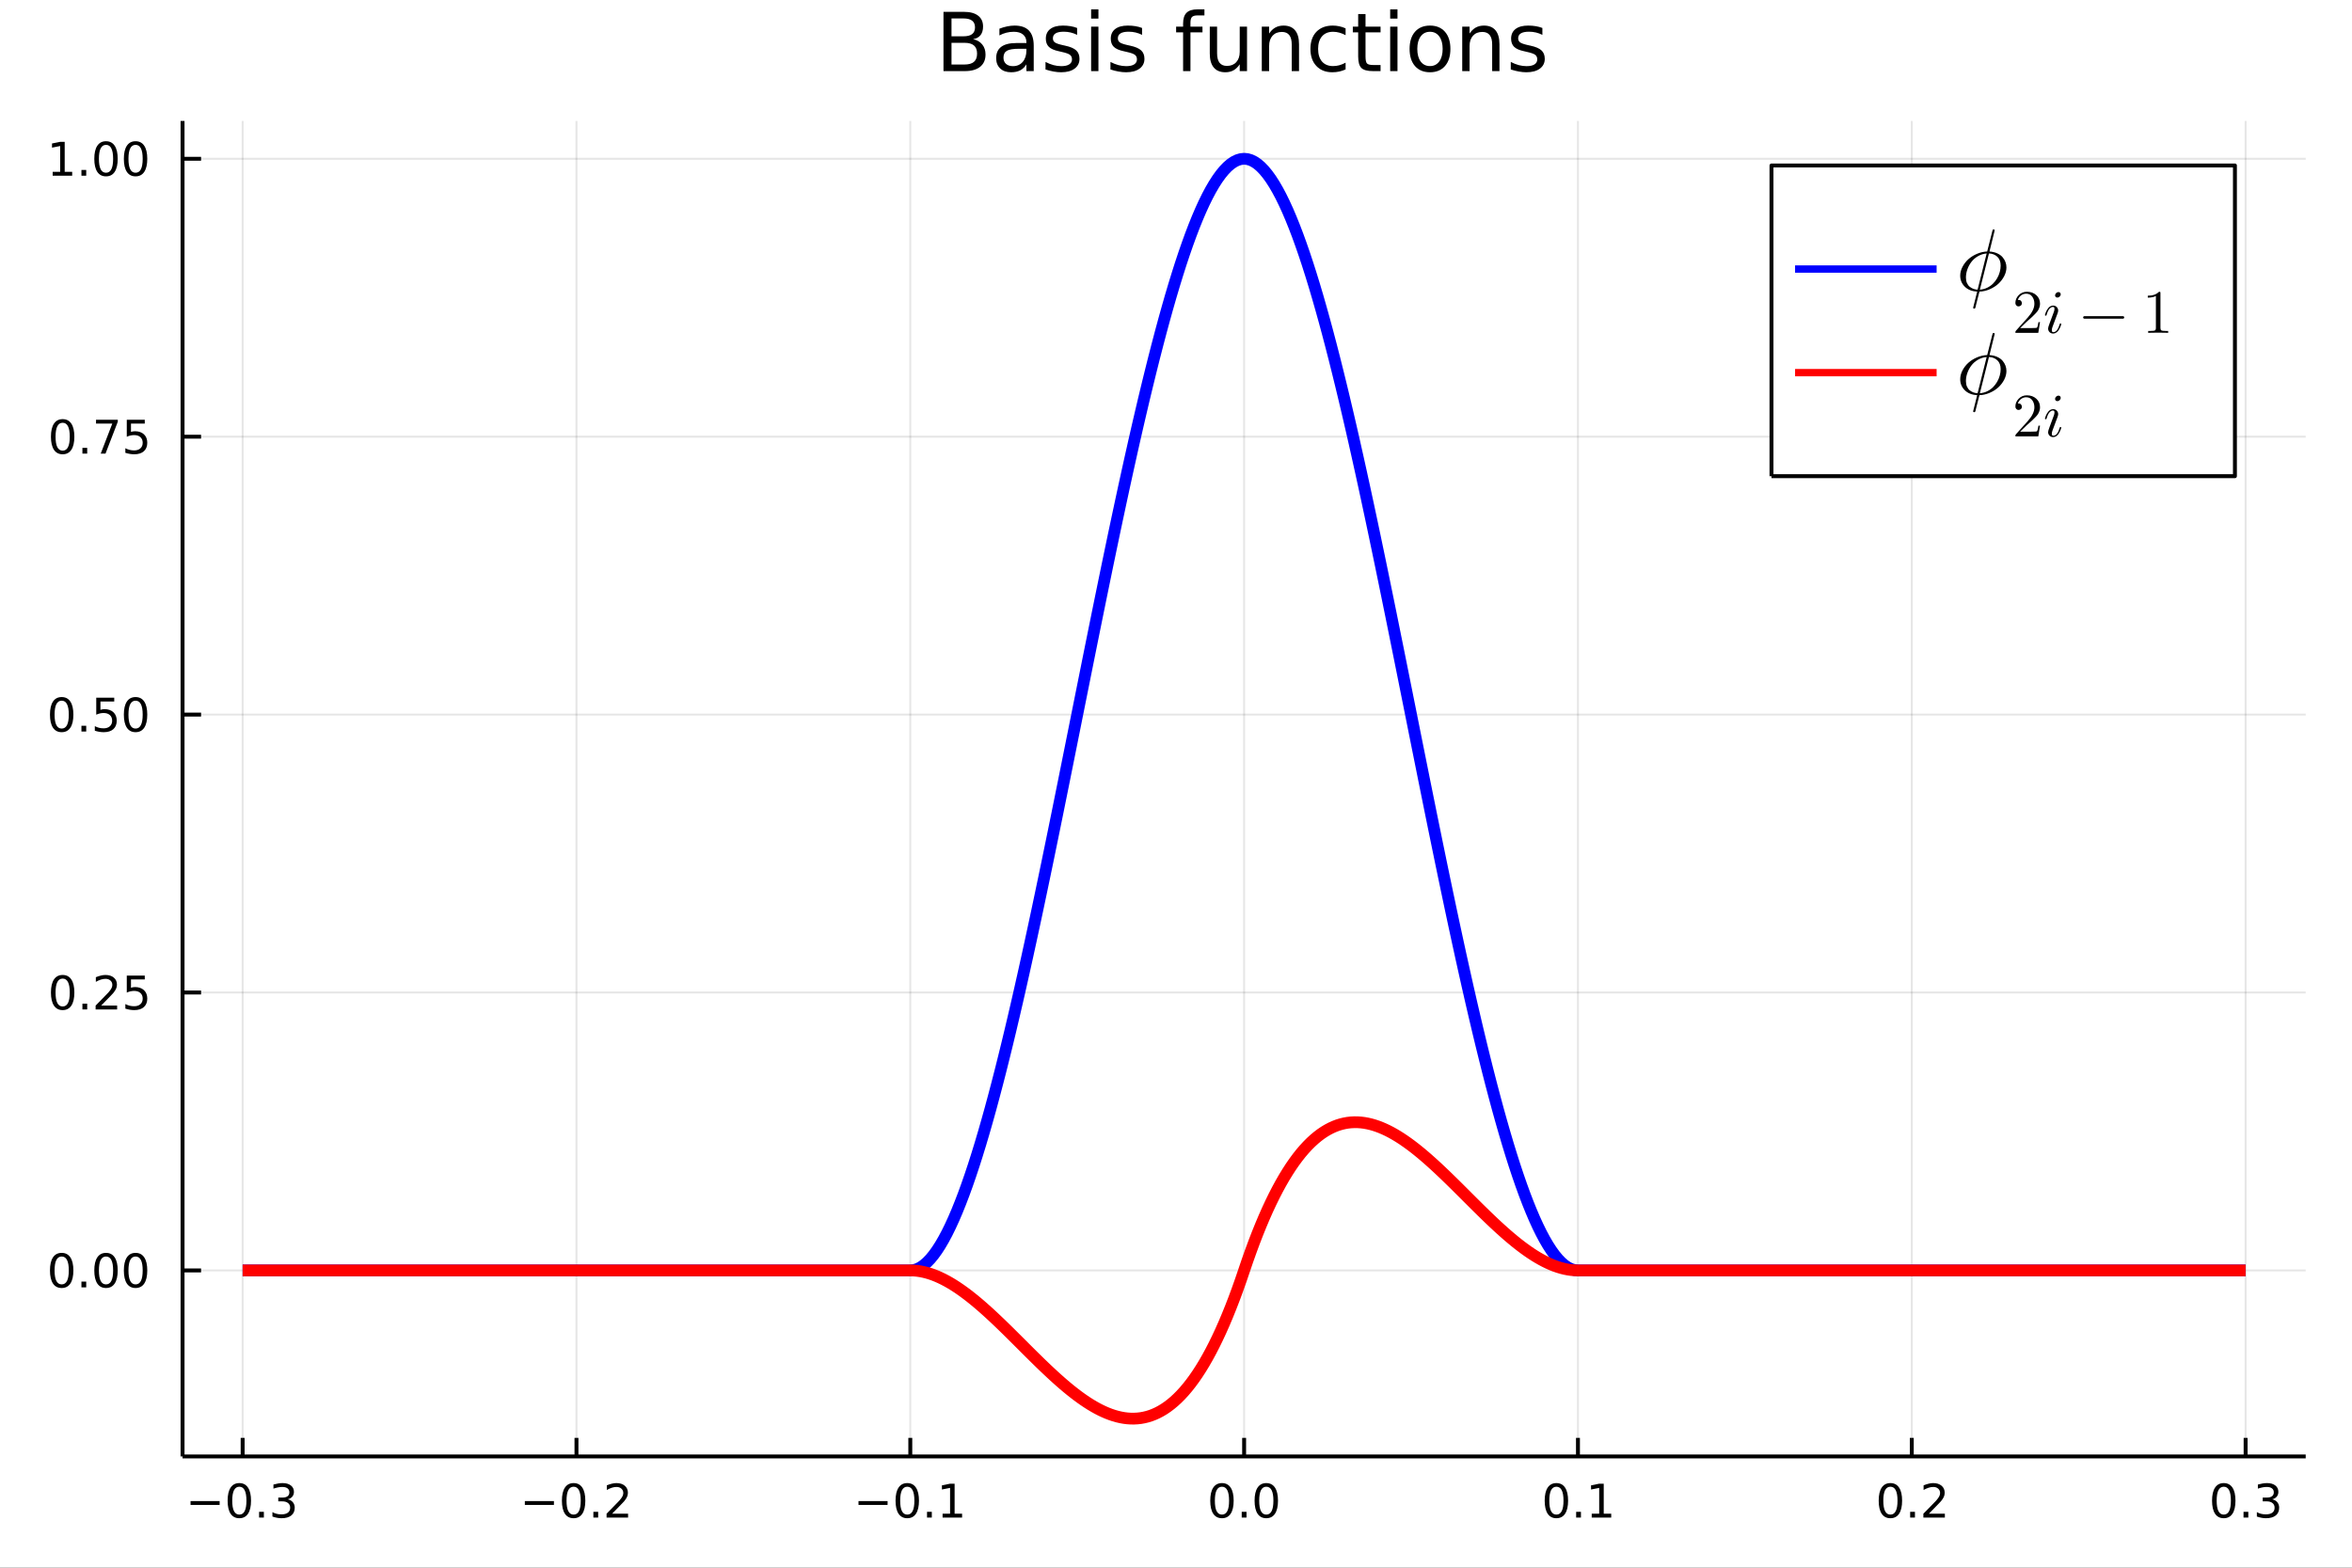 <?xml version="1.0" encoding="utf-8"?>
<svg xmlns="http://www.w3.org/2000/svg" xmlns:xlink="http://www.w3.org/1999/xlink" width="600" height="400" viewBox="0 0 2400 1600">
<rect x="0" y="0" width="2400" height="1600" fill="#333333" stroke="none"/>
<defs>
  <clipPath id="clip030">
    <rect x="0" y="0" width="2400" height="1600"/>
  </clipPath>
</defs>
<path clip-path="url(#clip030)" d="
M0 1600 L2400 1600 L2400 0 L0 0  Z
  " fill="#ffffff" fill-rule="evenodd" fill-opacity="1"/>
<defs>
  <clipPath id="clip031">
    <rect x="480" y="0" width="1681" height="1600"/>
  </clipPath>
</defs>
<defs>
  <clipPath id="clip032">
    <rect x="186" y="123" width="2167" height="1364"/>
  </clipPath>
</defs>
<path clip-path="url(#clip030)" d="
M186.274 1486.45 L2352.76 1486.45 L2352.76 123.472 L186.274 123.472  Z
  " fill="#ffffff" fill-rule="evenodd" fill-opacity="1"/>
<polyline clip-path="url(#clip032)" style="stroke:#000000; stroke-linecap:butt; stroke-linejoin:round; stroke-width:2; stroke-opacity:0.1; fill:none" points="
  247.59,1486.45 247.59,123.472 
  "/>
<polyline clip-path="url(#clip032)" style="stroke:#000000; stroke-linecap:butt; stroke-linejoin:round; stroke-width:2; stroke-opacity:0.1; fill:none" points="
  588.231,1486.45 588.231,123.472 
  "/>
<polyline clip-path="url(#clip032)" style="stroke:#000000; stroke-linecap:butt; stroke-linejoin:round; stroke-width:2; stroke-opacity:0.1; fill:none" points="
  928.873,1486.45 928.873,123.472 
  "/>
<polyline clip-path="url(#clip032)" style="stroke:#000000; stroke-linecap:butt; stroke-linejoin:round; stroke-width:2; stroke-opacity:0.1; fill:none" points="
  1269.51,1486.45 1269.51,123.472 
  "/>
<polyline clip-path="url(#clip032)" style="stroke:#000000; stroke-linecap:butt; stroke-linejoin:round; stroke-width:2; stroke-opacity:0.1; fill:none" points="
  1610.16,1486.45 1610.16,123.472 
  "/>
<polyline clip-path="url(#clip032)" style="stroke:#000000; stroke-linecap:butt; stroke-linejoin:round; stroke-width:2; stroke-opacity:0.1; fill:none" points="
  1950.8,1486.45 1950.8,123.472 
  "/>
<polyline clip-path="url(#clip032)" style="stroke:#000000; stroke-linecap:butt; stroke-linejoin:round; stroke-width:2; stroke-opacity:0.1; fill:none" points="
  2291.44,1486.45 2291.44,123.472 
  "/>
<polyline clip-path="url(#clip030)" style="stroke:#000000; stroke-linecap:butt; stroke-linejoin:round; stroke-width:4; stroke-opacity:1; fill:none" points="
  186.274,1486.45 2352.76,1486.45 
  "/>
<polyline clip-path="url(#clip030)" style="stroke:#000000; stroke-linecap:butt; stroke-linejoin:round; stroke-width:4; stroke-opacity:1; fill:none" points="
  247.59,1486.45 247.59,1467.55 
  "/>
<polyline clip-path="url(#clip030)" style="stroke:#000000; stroke-linecap:butt; stroke-linejoin:round; stroke-width:4; stroke-opacity:1; fill:none" points="
  588.231,1486.45 588.231,1467.55 
  "/>
<polyline clip-path="url(#clip030)" style="stroke:#000000; stroke-linecap:butt; stroke-linejoin:round; stroke-width:4; stroke-opacity:1; fill:none" points="
  928.873,1486.45 928.873,1467.55 
  "/>
<polyline clip-path="url(#clip030)" style="stroke:#000000; stroke-linecap:butt; stroke-linejoin:round; stroke-width:4; stroke-opacity:1; fill:none" points="
  1269.51,1486.45 1269.51,1467.55 
  "/>
<polyline clip-path="url(#clip030)" style="stroke:#000000; stroke-linecap:butt; stroke-linejoin:round; stroke-width:4; stroke-opacity:1; fill:none" points="
  1610.16,1486.45 1610.16,1467.55 
  "/>
<polyline clip-path="url(#clip030)" style="stroke:#000000; stroke-linecap:butt; stroke-linejoin:round; stroke-width:4; stroke-opacity:1; fill:none" points="
  1950.8,1486.45 1950.8,1467.55 
  "/>
<polyline clip-path="url(#clip030)" style="stroke:#000000; stroke-linecap:butt; stroke-linejoin:round; stroke-width:4; stroke-opacity:1; fill:none" points="
  2291.44,1486.45 2291.44,1467.55 
  "/>
<path clip-path="url(#clip030)" d="M194.442 1532.02 L224.117 1532.02 L224.117 1535.95 L194.442 1535.95 L194.442 1532.02 Z" fill="#000000" fill-rule="evenodd" fill-opacity="1" /><path clip-path="url(#clip030)" d="M244.21 1517.37 Q240.599 1517.37 238.77 1520.93 Q236.965 1524.47 236.965 1531.6 Q236.965 1538.71 238.77 1542.27 Q240.599 1545.82 244.21 1545.82 Q247.844 1545.82 249.65 1542.27 Q251.478 1538.71 251.478 1531.6 Q251.478 1524.47 249.65 1520.93 Q247.844 1517.37 244.21 1517.37 M244.21 1513.66 Q250.02 1513.66 253.076 1518.27 Q256.154 1522.85 256.154 1531.6 Q256.154 1540.33 253.076 1544.94 Q250.02 1549.52 244.21 1549.52 Q238.4 1549.52 235.321 1544.94 Q232.266 1540.33 232.266 1531.6 Q232.266 1522.85 235.321 1518.27 Q238.4 1513.66 244.21 1513.66 Z" fill="#000000" fill-rule="evenodd" fill-opacity="1" /><path clip-path="url(#clip030)" d="M264.372 1542.97 L269.256 1542.97 L269.256 1548.85 L264.372 1548.85 L264.372 1542.97 Z" fill="#000000" fill-rule="evenodd" fill-opacity="1" /><path clip-path="url(#clip030)" d="M293.608 1530.21 Q296.964 1530.93 298.839 1533.2 Q300.737 1535.47 300.737 1538.8 Q300.737 1543.92 297.219 1546.72 Q293.7 1549.52 287.219 1549.52 Q285.043 1549.52 282.728 1549.08 Q280.437 1548.66 277.983 1547.81 L277.983 1543.29 Q279.927 1544.43 282.242 1545.01 Q284.557 1545.58 287.08 1545.58 Q291.478 1545.58 293.77 1543.85 Q296.085 1542.11 296.085 1538.8 Q296.085 1535.75 293.932 1534.03 Q291.802 1532.3 287.983 1532.3 L283.955 1532.3 L283.955 1528.45 L288.168 1528.45 Q291.617 1528.45 293.446 1527.09 Q295.274 1525.7 295.274 1523.11 Q295.274 1520.45 293.376 1519.03 Q291.501 1517.6 287.983 1517.6 Q286.062 1517.6 283.862 1518.01 Q281.663 1518.43 279.025 1519.31 L279.025 1515.14 Q281.687 1514.4 284.001 1514.03 Q286.339 1513.66 288.399 1513.66 Q293.724 1513.66 296.825 1516.09 Q299.927 1518.5 299.927 1522.62 Q299.927 1525.49 298.284 1527.48 Q296.64 1529.45 293.608 1530.21 Z" fill="#000000" fill-rule="evenodd" fill-opacity="1" /><path clip-path="url(#clip030)" d="M535.558 1532.02 L565.234 1532.02 L565.234 1535.95 L535.558 1535.95 L535.558 1532.02 Z" fill="#000000" fill-rule="evenodd" fill-opacity="1" /><path clip-path="url(#clip030)" d="M585.326 1517.37 Q581.715 1517.37 579.886 1520.93 Q578.081 1524.47 578.081 1531.6 Q578.081 1538.71 579.886 1542.27 Q581.715 1545.82 585.326 1545.82 Q588.96 1545.82 590.766 1542.27 Q592.595 1538.71 592.595 1531.6 Q592.595 1524.47 590.766 1520.93 Q588.96 1517.37 585.326 1517.37 M585.326 1513.66 Q591.136 1513.66 594.192 1518.27 Q597.271 1522.85 597.271 1531.6 Q597.271 1540.33 594.192 1544.94 Q591.136 1549.52 585.326 1549.52 Q579.516 1549.52 576.437 1544.94 Q573.382 1540.33 573.382 1531.6 Q573.382 1522.85 576.437 1518.27 Q579.516 1513.66 585.326 1513.66 Z" fill="#000000" fill-rule="evenodd" fill-opacity="1" /><path clip-path="url(#clip030)" d="M605.488 1542.97 L610.372 1542.97 L610.372 1548.85 L605.488 1548.85 L605.488 1542.97 Z" fill="#000000" fill-rule="evenodd" fill-opacity="1" /><path clip-path="url(#clip030)" d="M624.585 1544.91 L640.905 1544.91 L640.905 1548.85 L618.96 1548.85 L618.96 1544.91 Q621.622 1542.16 626.206 1537.53 Q630.812 1532.88 631.993 1531.53 Q634.238 1529.01 635.118 1527.27 Q636.02 1525.51 636.02 1523.82 Q636.02 1521.07 634.076 1519.33 Q632.155 1517.6 629.053 1517.6 Q626.854 1517.6 624.4 1518.36 Q621.97 1519.13 619.192 1520.68 L619.192 1515.95 Q622.016 1514.82 624.47 1514.24 Q626.923 1513.66 628.96 1513.66 Q634.331 1513.66 637.525 1516.35 Q640.719 1519.03 640.719 1523.52 Q640.719 1525.65 639.909 1527.57 Q639.122 1529.47 637.016 1532.07 Q636.437 1532.74 633.335 1535.95 Q630.233 1539.15 624.585 1544.91 Z" fill="#000000" fill-rule="evenodd" fill-opacity="1" /><path clip-path="url(#clip030)" d="M876.015 1532.02 L905.69 1532.02 L905.69 1535.95 L876.015 1535.95 L876.015 1532.02 Z" fill="#000000" fill-rule="evenodd" fill-opacity="1" /><path clip-path="url(#clip030)" d="M925.783 1517.37 Q922.172 1517.37 920.343 1520.93 Q918.538 1524.47 918.538 1531.6 Q918.538 1538.71 920.343 1542.27 Q922.172 1545.82 925.783 1545.82 Q929.417 1545.82 931.223 1542.27 Q933.051 1538.71 933.051 1531.6 Q933.051 1524.47 931.223 1520.93 Q929.417 1517.37 925.783 1517.37 M925.783 1513.66 Q931.593 1513.66 934.649 1518.27 Q937.727 1522.85 937.727 1531.6 Q937.727 1540.33 934.649 1544.94 Q931.593 1549.52 925.783 1549.52 Q919.973 1549.52 916.894 1544.94 Q913.839 1540.33 913.839 1531.6 Q913.839 1522.85 916.894 1518.27 Q919.973 1513.66 925.783 1513.66 Z" fill="#000000" fill-rule="evenodd" fill-opacity="1" /><path clip-path="url(#clip030)" d="M945.945 1542.97 L950.829 1542.97 L950.829 1548.85 L945.945 1548.85 L945.945 1542.97 Z" fill="#000000" fill-rule="evenodd" fill-opacity="1" /><path clip-path="url(#clip030)" d="M961.824 1544.91 L969.463 1544.91 L969.463 1518.55 L961.153 1520.21 L961.153 1515.95 L969.417 1514.29 L974.093 1514.29 L974.093 1544.91 L981.732 1544.91 L981.732 1548.85 L961.824 1548.85 L961.824 1544.91 Z" fill="#000000" fill-rule="evenodd" fill-opacity="1" /><path clip-path="url(#clip030)" d="M1246.9 1517.37 Q1243.29 1517.37 1241.46 1520.93 Q1239.65 1524.47 1239.65 1531.6 Q1239.65 1538.71 1241.46 1542.27 Q1243.29 1545.82 1246.9 1545.82 Q1250.53 1545.82 1252.34 1542.27 Q1254.17 1538.71 1254.17 1531.6 Q1254.17 1524.47 1252.34 1520.93 Q1250.53 1517.37 1246.9 1517.37 M1246.9 1513.66 Q1252.71 1513.66 1255.77 1518.27 Q1258.84 1522.85 1258.84 1531.6 Q1258.84 1540.33 1255.77 1544.94 Q1252.71 1549.52 1246.9 1549.52 Q1241.09 1549.52 1238.01 1544.94 Q1234.95 1540.33 1234.95 1531.6 Q1234.95 1522.85 1238.01 1518.27 Q1241.09 1513.66 1246.9 1513.66 Z" fill="#000000" fill-rule="evenodd" fill-opacity="1" /><path clip-path="url(#clip030)" d="M1267.06 1542.97 L1271.95 1542.97 L1271.95 1548.85 L1267.06 1548.85 L1267.06 1542.97 Z" fill="#000000" fill-rule="evenodd" fill-opacity="1" /><path clip-path="url(#clip030)" d="M1292.13 1517.37 Q1288.52 1517.37 1286.69 1520.93 Q1284.89 1524.47 1284.89 1531.6 Q1284.89 1538.71 1286.69 1542.27 Q1288.52 1545.82 1292.13 1545.82 Q1295.76 1545.82 1297.57 1542.27 Q1299.4 1538.71 1299.4 1531.6 Q1299.4 1524.47 1297.57 1520.93 Q1295.76 1517.37 1292.13 1517.37 M1292.13 1513.66 Q1297.94 1513.66 1301 1518.27 Q1304.07 1522.85 1304.07 1531.6 Q1304.07 1540.33 1301 1544.94 Q1297.94 1549.52 1292.13 1549.52 Q1286.32 1549.52 1283.24 1544.94 Q1280.19 1540.33 1280.19 1531.6 Q1280.19 1522.85 1283.24 1518.27 Q1286.32 1513.66 1292.13 1513.66 Z" fill="#000000" fill-rule="evenodd" fill-opacity="1" /><path clip-path="url(#clip030)" d="M1588.15 1517.37 Q1584.54 1517.37 1582.71 1520.93 Q1580.91 1524.47 1580.91 1531.6 Q1580.91 1538.71 1582.71 1542.27 Q1584.54 1545.82 1588.15 1545.82 Q1591.79 1545.82 1593.59 1542.27 Q1595.42 1538.71 1595.42 1531.6 Q1595.42 1524.47 1593.59 1520.93 Q1591.79 1517.37 1588.15 1517.37 M1588.15 1513.66 Q1593.96 1513.66 1597.02 1518.27 Q1600.1 1522.85 1600.1 1531.6 Q1600.1 1540.33 1597.02 1544.94 Q1593.96 1549.52 1588.15 1549.52 Q1582.34 1549.52 1579.27 1544.94 Q1576.21 1540.33 1576.21 1531.6 Q1576.21 1522.85 1579.27 1518.27 Q1582.34 1513.66 1588.15 1513.66 Z" fill="#000000" fill-rule="evenodd" fill-opacity="1" /><path clip-path="url(#clip030)" d="M1608.32 1542.97 L1613.2 1542.97 L1613.2 1548.85 L1608.32 1548.85 L1608.32 1542.97 Z" fill="#000000" fill-rule="evenodd" fill-opacity="1" /><path clip-path="url(#clip030)" d="M1624.2 1544.91 L1631.83 1544.91 L1631.83 1518.55 L1623.52 1520.21 L1623.52 1515.95 L1631.79 1514.29 L1636.46 1514.29 L1636.46 1544.91 L1644.1 1544.91 L1644.1 1548.85 L1624.2 1548.85 L1624.2 1544.91 Z" fill="#000000" fill-rule="evenodd" fill-opacity="1" /><path clip-path="url(#clip030)" d="M1928.98 1517.37 Q1925.37 1517.37 1923.54 1520.93 Q1921.74 1524.47 1921.74 1531.6 Q1921.74 1538.71 1923.54 1542.27 Q1925.37 1545.82 1928.98 1545.82 Q1932.62 1545.82 1934.42 1542.27 Q1936.25 1538.71 1936.25 1531.6 Q1936.25 1524.47 1934.42 1520.93 Q1932.62 1517.37 1928.98 1517.37 M1928.98 1513.66 Q1934.79 1513.66 1937.85 1518.27 Q1940.93 1522.85 1940.93 1531.6 Q1940.93 1540.33 1937.85 1544.94 Q1934.79 1549.52 1928.98 1549.52 Q1923.17 1549.52 1920.09 1544.94 Q1917.04 1540.33 1917.04 1531.6 Q1917.04 1522.85 1920.09 1518.27 Q1923.17 1513.66 1928.98 1513.66 Z" fill="#000000" fill-rule="evenodd" fill-opacity="1" /><path clip-path="url(#clip030)" d="M1949.14 1542.97 L1954.03 1542.97 L1954.03 1548.85 L1949.14 1548.85 L1949.14 1542.97 Z" fill="#000000" fill-rule="evenodd" fill-opacity="1" /><path clip-path="url(#clip030)" d="M1968.24 1544.91 L1984.56 1544.91 L1984.56 1548.85 L1962.62 1548.85 L1962.62 1544.91 Q1965.28 1542.16 1969.86 1537.53 Q1974.47 1532.88 1975.65 1531.53 Q1977.89 1529.01 1978.77 1527.27 Q1979.68 1525.51 1979.68 1523.82 Q1979.68 1521.07 1977.73 1519.33 Q1975.81 1517.6 1972.71 1517.6 Q1970.51 1517.6 1968.06 1518.36 Q1965.62 1519.13 1962.85 1520.68 L1962.85 1515.95 Q1965.67 1514.82 1968.12 1514.24 Q1970.58 1513.66 1972.62 1513.66 Q1977.99 1513.66 1981.18 1516.35 Q1984.37 1519.03 1984.37 1523.52 Q1984.37 1525.65 1983.56 1527.57 Q1982.78 1529.47 1980.67 1532.07 Q1980.09 1532.74 1976.99 1535.95 Q1973.89 1539.15 1968.24 1544.91 Z" fill="#000000" fill-rule="evenodd" fill-opacity="1" /><path clip-path="url(#clip030)" d="M2269.15 1517.37 Q2265.54 1517.37 2263.71 1520.93 Q2261.9 1524.47 2261.9 1531.6 Q2261.9 1538.71 2263.71 1542.27 Q2265.54 1545.82 2269.15 1545.82 Q2272.78 1545.82 2274.59 1542.27 Q2276.42 1538.71 2276.42 1531.6 Q2276.42 1524.47 2274.59 1520.93 Q2272.78 1517.37 2269.15 1517.37 M2269.15 1513.66 Q2274.96 1513.66 2278.01 1518.27 Q2281.09 1522.85 2281.09 1531.6 Q2281.09 1540.33 2278.01 1544.94 Q2274.96 1549.52 2269.15 1549.52 Q2263.34 1549.52 2260.26 1544.94 Q2257.2 1540.33 2257.2 1531.6 Q2257.2 1522.85 2260.26 1518.27 Q2263.34 1513.66 2269.15 1513.66 Z" fill="#000000" fill-rule="evenodd" fill-opacity="1" /><path clip-path="url(#clip030)" d="M2289.31 1542.97 L2294.19 1542.97 L2294.19 1548.85 L2289.31 1548.85 L2289.31 1542.97 Z" fill="#000000" fill-rule="evenodd" fill-opacity="1" /><path clip-path="url(#clip030)" d="M2318.55 1530.21 Q2321.9 1530.93 2323.78 1533.2 Q2325.68 1535.47 2325.68 1538.8 Q2325.68 1543.92 2322.16 1546.72 Q2318.64 1549.52 2312.16 1549.52 Q2309.98 1549.52 2307.67 1549.08 Q2305.38 1548.66 2302.92 1547.81 L2302.92 1543.29 Q2304.87 1544.43 2307.18 1545.01 Q2309.5 1545.58 2312.02 1545.58 Q2316.42 1545.58 2318.71 1543.85 Q2321.02 1542.11 2321.02 1538.8 Q2321.02 1535.75 2318.87 1534.03 Q2316.74 1532.3 2312.92 1532.3 L2308.89 1532.3 L2308.89 1528.45 L2313.11 1528.45 Q2316.56 1528.45 2318.38 1527.09 Q2320.21 1525.7 2320.21 1523.11 Q2320.21 1520.45 2318.32 1519.03 Q2316.44 1517.6 2312.92 1517.6 Q2311 1517.6 2308.8 1518.01 Q2306.6 1518.43 2303.96 1519.31 L2303.96 1515.14 Q2306.63 1514.4 2308.94 1514.03 Q2311.28 1513.66 2313.34 1513.66 Q2318.66 1513.66 2321.76 1516.09 Q2324.87 1518.5 2324.87 1522.62 Q2324.87 1525.49 2323.22 1527.48 Q2321.58 1529.45 2318.55 1530.21 Z" fill="#000000" fill-rule="evenodd" fill-opacity="1" /><polyline clip-path="url(#clip032)" style="stroke:#000000; stroke-linecap:butt; stroke-linejoin:round; stroke-width:2; stroke-opacity:0.1; fill:none" points="
  186.274,1296.61 2352.76,1296.61 
  "/>
<polyline clip-path="url(#clip032)" style="stroke:#000000; stroke-linecap:butt; stroke-linejoin:round; stroke-width:2; stroke-opacity:0.1; fill:none" points="
  186.274,1012.97 2352.76,1012.97 
  "/>
<polyline clip-path="url(#clip032)" style="stroke:#000000; stroke-linecap:butt; stroke-linejoin:round; stroke-width:2; stroke-opacity:0.1; fill:none" points="
  186.274,729.328 2352.76,729.328 
  "/>
<polyline clip-path="url(#clip032)" style="stroke:#000000; stroke-linecap:butt; stroke-linejoin:round; stroke-width:2; stroke-opacity:0.1; fill:none" points="
  186.274,445.688 2352.76,445.688 
  "/>
<polyline clip-path="url(#clip032)" style="stroke:#000000; stroke-linecap:butt; stroke-linejoin:round; stroke-width:2; stroke-opacity:0.1; fill:none" points="
  186.274,162.047 2352.76,162.047 
  "/>
<polyline clip-path="url(#clip030)" style="stroke:#000000; stroke-linecap:butt; stroke-linejoin:round; stroke-width:4; stroke-opacity:1; fill:none" points="
  186.274,1486.45 186.274,123.472 
  "/>
<polyline clip-path="url(#clip030)" style="stroke:#000000; stroke-linecap:butt; stroke-linejoin:round; stroke-width:4; stroke-opacity:1; fill:none" points="
  186.274,1296.61 205.172,1296.61 
  "/>
<polyline clip-path="url(#clip030)" style="stroke:#000000; stroke-linecap:butt; stroke-linejoin:round; stroke-width:4; stroke-opacity:1; fill:none" points="
  186.274,1012.97 205.172,1012.97 
  "/>
<polyline clip-path="url(#clip030)" style="stroke:#000000; stroke-linecap:butt; stroke-linejoin:round; stroke-width:4; stroke-opacity:1; fill:none" points="
  186.274,729.328 205.172,729.328 
  "/>
<polyline clip-path="url(#clip030)" style="stroke:#000000; stroke-linecap:butt; stroke-linejoin:round; stroke-width:4; stroke-opacity:1; fill:none" points="
  186.274,445.688 205.172,445.688 
  "/>
<polyline clip-path="url(#clip030)" style="stroke:#000000; stroke-linecap:butt; stroke-linejoin:round; stroke-width:4; stroke-opacity:1; fill:none" points="
  186.274,162.047 205.172,162.047 
  "/>
<path clip-path="url(#clip030)" d="M62.937 1282.41 Q59.325 1282.41 57.497 1285.97 Q55.691 1289.51 55.691 1296.64 Q55.691 1303.75 57.497 1307.32 Q59.325 1310.86 62.937 1310.86 Q66.571 1310.86 68.376 1307.32 Q70.205 1303.75 70.205 1296.64 Q70.205 1289.51 68.376 1285.97 Q66.571 1282.41 62.937 1282.41 M62.937 1278.7 Q68.747 1278.7 71.802 1283.31 Q74.881 1287.89 74.881 1296.64 Q74.881 1305.37 71.802 1309.98 Q68.747 1314.56 62.937 1314.56 Q57.126 1314.56 54.048 1309.98 Q50.992 1305.37 50.992 1296.64 Q50.992 1287.89 54.048 1283.31 Q57.126 1278.7 62.937 1278.7 Z" fill="#000000" fill-rule="evenodd" fill-opacity="1" /><path clip-path="url(#clip030)" d="M83.098 1308.01 L87.983 1308.01 L87.983 1313.89 L83.098 1313.89 L83.098 1308.01 Z" fill="#000000" fill-rule="evenodd" fill-opacity="1" /><path clip-path="url(#clip030)" d="M108.168 1282.41 Q104.557 1282.41 102.728 1285.97 Q100.922 1289.51 100.922 1296.64 Q100.922 1303.75 102.728 1307.32 Q104.557 1310.86 108.168 1310.86 Q111.802 1310.86 113.608 1307.32 Q115.436 1303.75 115.436 1296.64 Q115.436 1289.51 113.608 1285.97 Q111.802 1282.41 108.168 1282.41 M108.168 1278.7 Q113.978 1278.7 117.033 1283.31 Q120.112 1287.89 120.112 1296.64 Q120.112 1305.37 117.033 1309.98 Q113.978 1314.56 108.168 1314.56 Q102.358 1314.56 99.279 1309.98 Q96.223 1305.37 96.223 1296.64 Q96.223 1287.89 99.279 1283.31 Q102.358 1278.7 108.168 1278.7 Z" fill="#000000" fill-rule="evenodd" fill-opacity="1" /><path clip-path="url(#clip030)" d="M138.33 1282.41 Q134.719 1282.41 132.89 1285.97 Q131.084 1289.51 131.084 1296.64 Q131.084 1303.75 132.89 1307.32 Q134.719 1310.86 138.33 1310.86 Q141.964 1310.86 143.769 1307.32 Q145.598 1303.75 145.598 1296.64 Q145.598 1289.51 143.769 1285.97 Q141.964 1282.41 138.33 1282.41 M138.33 1278.7 Q144.14 1278.7 147.195 1283.31 Q150.274 1287.89 150.274 1296.64 Q150.274 1305.37 147.195 1309.98 Q144.14 1314.56 138.33 1314.56 Q132.519 1314.56 129.441 1309.98 Q126.385 1305.37 126.385 1296.64 Q126.385 1287.89 129.441 1283.31 Q132.519 1278.7 138.33 1278.7 Z" fill="#000000" fill-rule="evenodd" fill-opacity="1" /><path clip-path="url(#clip030)" d="M63.932 998.768 Q60.321 998.768 58.492 1002.33 Q56.687 1005.87 56.687 1013 Q56.687 1020.11 58.492 1023.67 Q60.321 1027.22 63.932 1027.22 Q67.566 1027.22 69.372 1023.67 Q71.2 1020.11 71.2 1013 Q71.2 1005.87 69.372 1002.33 Q67.566 998.768 63.932 998.768 M63.932 995.064 Q69.742 995.064 72.798 999.67 Q75.876 1004.25 75.876 1013 Q75.876 1021.73 72.798 1026.34 Q69.742 1030.92 63.932 1030.92 Q58.122 1030.92 55.043 1026.34 Q51.987 1021.73 51.987 1013 Q51.987 1004.25 55.043 999.67 Q58.122 995.064 63.932 995.064 Z" fill="#000000" fill-rule="evenodd" fill-opacity="1" /><path clip-path="url(#clip030)" d="M84.094 1024.37 L88.978 1024.37 L88.978 1030.25 L84.094 1030.25 L84.094 1024.37 Z" fill="#000000" fill-rule="evenodd" fill-opacity="1" /><path clip-path="url(#clip030)" d="M103.191 1026.31 L119.51 1026.31 L119.51 1030.25 L97.566 1030.25 L97.566 1026.31 Q100.228 1023.56 104.811 1018.93 Q109.418 1014.28 110.598 1012.93 Q112.844 1010.41 113.723 1008.67 Q114.626 1006.92 114.626 1005.23 Q114.626 1002.47 112.682 1000.74 Q110.76 998.999 107.658 998.999 Q105.459 998.999 103.006 999.763 Q100.575 1000.53 97.797 1002.08 L97.797 997.355 Q100.621 996.221 103.075 995.643 Q105.529 995.064 107.566 995.064 Q112.936 995.064 116.131 997.749 Q119.325 1000.43 119.325 1004.92 Q119.325 1007.05 118.515 1008.98 Q117.728 1010.87 115.621 1013.47 Q115.043 1014.14 111.941 1017.36 Q108.839 1020.55 103.191 1026.31 Z" fill="#000000" fill-rule="evenodd" fill-opacity="1" /><path clip-path="url(#clip030)" d="M129.371 995.689 L147.728 995.689 L147.728 999.624 L133.654 999.624 L133.654 1008.1 Q134.672 1007.75 135.691 1007.59 Q136.709 1007.4 137.728 1007.4 Q143.515 1007.4 146.894 1010.57 Q150.274 1013.74 150.274 1019.16 Q150.274 1024.74 146.802 1027.84 Q143.33 1030.92 137.01 1030.92 Q134.834 1030.92 132.566 1030.55 Q130.32 1030.18 127.913 1029.44 L127.913 1024.74 Q129.996 1025.87 132.219 1026.43 Q134.441 1026.98 136.918 1026.98 Q140.922 1026.98 143.26 1024.88 Q145.598 1022.77 145.598 1019.16 Q145.598 1015.55 143.26 1013.44 Q140.922 1011.34 136.918 1011.34 Q135.043 1011.34 133.168 1011.75 Q131.316 1012.17 129.371 1013.05 L129.371 995.689 Z" fill="#000000" fill-rule="evenodd" fill-opacity="1" /><path clip-path="url(#clip030)" d="M62.937 715.127 Q59.325 715.127 57.497 718.692 Q55.691 722.233 55.691 729.363 Q55.691 736.469 57.497 740.034 Q59.325 743.576 62.937 743.576 Q66.571 743.576 68.376 740.034 Q70.205 736.469 70.205 729.363 Q70.205 722.233 68.376 718.692 Q66.571 715.127 62.937 715.127 M62.937 711.423 Q68.747 711.423 71.802 716.03 Q74.881 720.613 74.881 729.363 Q74.881 738.09 71.802 742.696 Q68.747 747.279 62.937 747.279 Q57.126 747.279 54.048 742.696 Q50.992 738.09 50.992 729.363 Q50.992 720.613 54.048 716.03 Q57.126 711.423 62.937 711.423 Z" fill="#000000" fill-rule="evenodd" fill-opacity="1" /><path clip-path="url(#clip030)" d="M83.098 740.729 L87.983 740.729 L87.983 746.608 L83.098 746.608 L83.098 740.729 Z" fill="#000000" fill-rule="evenodd" fill-opacity="1" /><path clip-path="url(#clip030)" d="M98.214 712.048 L116.57 712.048 L116.57 715.983 L102.496 715.983 L102.496 724.456 Q103.515 724.108 104.534 723.946 Q105.552 723.761 106.571 723.761 Q112.358 723.761 115.737 726.932 Q119.117 730.104 119.117 735.52 Q119.117 741.099 115.645 744.201 Q112.172 747.279 105.853 747.279 Q103.677 747.279 101.409 746.909 Q99.163 746.539 96.756 745.798 L96.756 741.099 Q98.839 742.233 101.061 742.789 Q103.284 743.344 105.76 743.344 Q109.765 743.344 112.103 741.238 Q114.441 739.131 114.441 735.52 Q114.441 731.909 112.103 729.803 Q109.765 727.696 105.76 727.696 Q103.885 727.696 102.01 728.113 Q100.159 728.53 98.214 729.409 L98.214 712.048 Z" fill="#000000" fill-rule="evenodd" fill-opacity="1" /><path clip-path="url(#clip030)" d="M138.33 715.127 Q134.719 715.127 132.89 718.692 Q131.084 722.233 131.084 729.363 Q131.084 736.469 132.89 740.034 Q134.719 743.576 138.33 743.576 Q141.964 743.576 143.769 740.034 Q145.598 736.469 145.598 729.363 Q145.598 722.233 143.769 718.692 Q141.964 715.127 138.33 715.127 M138.33 711.423 Q144.14 711.423 147.195 716.03 Q150.274 720.613 150.274 729.363 Q150.274 738.09 147.195 742.696 Q144.14 747.279 138.33 747.279 Q132.519 747.279 129.441 742.696 Q126.385 738.09 126.385 729.363 Q126.385 720.613 129.441 716.03 Q132.519 711.423 138.33 711.423 Z" fill="#000000" fill-rule="evenodd" fill-opacity="1" /><path clip-path="url(#clip030)" d="M63.932 431.486 Q60.321 431.486 58.492 435.051 Q56.687 438.593 56.687 445.722 Q56.687 452.829 58.492 456.394 Q60.321 459.935 63.932 459.935 Q67.566 459.935 69.372 456.394 Q71.2 452.829 71.2 445.722 Q71.2 438.593 69.372 435.051 Q67.566 431.486 63.932 431.486 M63.932 427.783 Q69.742 427.783 72.798 432.389 Q75.876 436.972 75.876 445.722 Q75.876 454.449 72.798 459.056 Q69.742 463.639 63.932 463.639 Q58.122 463.639 55.043 459.056 Q51.987 454.449 51.987 445.722 Q51.987 436.972 55.043 432.389 Q58.122 427.783 63.932 427.783 Z" fill="#000000" fill-rule="evenodd" fill-opacity="1" /><path clip-path="url(#clip030)" d="M84.094 457.088 L88.978 457.088 L88.978 462.968 L84.094 462.968 L84.094 457.088 Z" fill="#000000" fill-rule="evenodd" fill-opacity="1" /><path clip-path="url(#clip030)" d="M97.983 428.408 L120.205 428.408 L120.205 430.398 L107.658 462.968 L102.774 462.968 L114.58 432.343 L97.983 432.343 L97.983 428.408 Z" fill="#000000" fill-rule="evenodd" fill-opacity="1" /><path clip-path="url(#clip030)" d="M129.371 428.408 L147.728 428.408 L147.728 432.343 L133.654 432.343 L133.654 440.815 Q134.672 440.468 135.691 440.306 Q136.709 440.12 137.728 440.12 Q143.515 440.12 146.894 443.292 Q150.274 446.463 150.274 451.88 Q150.274 457.458 146.802 460.56 Q143.33 463.639 137.01 463.639 Q134.834 463.639 132.566 463.268 Q130.32 462.898 127.913 462.157 L127.913 457.458 Q129.996 458.593 132.219 459.148 Q134.441 459.704 136.918 459.704 Q140.922 459.704 143.26 457.597 Q145.598 455.491 145.598 451.88 Q145.598 448.269 143.26 446.162 Q140.922 444.056 136.918 444.056 Q135.043 444.056 133.168 444.472 Q131.316 444.889 129.371 445.769 L129.371 428.408 Z" fill="#000000" fill-rule="evenodd" fill-opacity="1" /><path clip-path="url(#clip030)" d="M53.747 175.392 L61.386 175.392 L61.386 149.026 L53.075 150.693 L53.075 146.434 L61.339 144.767 L66.015 144.767 L66.015 175.392 L73.654 175.392 L73.654 179.327 L53.747 179.327 L53.747 175.392 Z" fill="#000000" fill-rule="evenodd" fill-opacity="1" /><path clip-path="url(#clip030)" d="M83.098 173.447 L87.983 173.447 L87.983 179.327 L83.098 179.327 L83.098 173.447 Z" fill="#000000" fill-rule="evenodd" fill-opacity="1" /><path clip-path="url(#clip030)" d="M108.168 147.846 Q104.557 147.846 102.728 151.41 Q100.922 154.952 100.922 162.082 Q100.922 169.188 102.728 172.753 Q104.557 176.295 108.168 176.295 Q111.802 176.295 113.608 172.753 Q115.436 169.188 115.436 162.082 Q115.436 154.952 113.608 151.41 Q111.802 147.846 108.168 147.846 M108.168 144.142 Q113.978 144.142 117.033 148.748 Q120.112 153.332 120.112 162.082 Q120.112 170.808 117.033 175.415 Q113.978 179.998 108.168 179.998 Q102.358 179.998 99.279 175.415 Q96.223 170.808 96.223 162.082 Q96.223 153.332 99.279 148.748 Q102.358 144.142 108.168 144.142 Z" fill="#000000" fill-rule="evenodd" fill-opacity="1" /><path clip-path="url(#clip030)" d="M138.33 147.846 Q134.719 147.846 132.89 151.41 Q131.084 154.952 131.084 162.082 Q131.084 169.188 132.89 172.753 Q134.719 176.295 138.33 176.295 Q141.964 176.295 143.769 172.753 Q145.598 169.188 145.598 162.082 Q145.598 154.952 143.769 151.41 Q141.964 147.846 138.33 147.846 M138.33 144.142 Q144.14 144.142 147.195 148.748 Q150.274 153.332 150.274 162.082 Q150.274 170.808 147.195 175.415 Q144.14 179.998 138.33 179.998 Q132.519 179.998 129.441 175.415 Q126.385 170.808 126.385 162.082 Q126.385 153.332 129.441 148.748 Q132.519 144.142 138.33 144.142 Z" fill="#000000" fill-rule="evenodd" fill-opacity="1" /><path clip-path="url(#clip030)" d="M970.923 43.693 L970.923 65.852 L984.048 65.852 Q990.651 65.852 993.81 63.137 Q997.011 60.383 997.011 54.752 Q997.011 49.081 993.81 46.407 Q990.651 43.693 984.048 43.693 L970.923 43.693 M970.923 18.82 L970.923 37.05 L983.035 37.05 Q989.03 37.05 991.947 34.822 Q994.904 32.553 994.904 27.935 Q994.904 23.358 991.947 21.089 Q989.03 18.82 983.035 18.82 L970.923 18.82 M962.74 12.096 L983.643 12.096 Q993 12.096 998.064 15.985 Q1003.13 19.874 1003.13 27.044 Q1003.13 32.594 1000.53 35.875 Q997.942 39.156 992.919 39.966 Q998.955 41.263 1002.28 45.394 Q1005.64 49.486 1005.64 55.643 Q1005.64 63.745 1000.13 68.16 Q994.621 72.576 984.453 72.576 L962.74 72.576 L962.74 12.096 Z" fill="#000000" fill-rule="evenodd" fill-opacity="1" /><path clip-path="url(#clip030)" d="M1039.95 49.769 Q1030.92 49.769 1027.43 51.835 Q1023.95 53.901 1023.95 58.884 Q1023.95 62.854 1026.54 65.203 Q1029.17 67.512 1033.67 67.512 Q1039.87 67.512 1043.6 63.137 Q1047.36 58.722 1047.36 51.43 L1047.36 49.769 L1039.95 49.769 M1054.82 46.691 L1054.82 72.576 L1047.36 72.576 L1047.36 65.689 Q1044.81 69.821 1041 71.806 Q1037.2 73.751 1031.69 73.751 Q1024.72 73.751 1020.59 69.862 Q1016.5 65.933 1016.5 59.37 Q1016.5 51.714 1021.6 47.825 Q1026.74 43.936 1036.91 43.936 L1047.36 43.936 L1047.36 43.207 Q1047.36 38.062 1043.96 35.267 Q1040.6 32.431 1034.48 32.431 Q1030.59 32.431 1026.91 33.363 Q1023.22 34.295 1019.82 36.158 L1019.82 29.272 Q1023.91 27.692 1027.76 26.922 Q1031.61 26.112 1035.25 26.112 Q1045.09 26.112 1049.96 31.216 Q1054.82 36.32 1054.82 46.691 Z" fill="#000000" fill-rule="evenodd" fill-opacity="1" /><path clip-path="url(#clip030)" d="M1099.09 28.543 L1099.09 35.591 Q1095.93 33.971 1092.53 33.161 Q1089.13 32.35 1085.48 32.35 Q1079.93 32.35 1077.14 34.052 Q1074.38 35.753 1074.38 39.156 Q1074.38 41.749 1076.37 43.248 Q1078.35 44.706 1084.35 46.043 L1086.9 46.61 Q1094.84 48.311 1098.16 51.43 Q1101.52 54.509 1101.52 60.059 Q1101.52 66.378 1096.5 70.064 Q1091.52 73.751 1082.77 73.751 Q1079.12 73.751 1075.15 73.022 Q1071.22 72.333 1066.85 70.915 L1066.85 63.218 Q1070.98 65.365 1074.99 66.459 Q1079 67.512 1082.93 67.512 Q1088.2 67.512 1091.03 65.73 Q1093.87 63.907 1093.87 60.626 Q1093.87 57.588 1091.8 55.967 Q1089.78 54.347 1082.85 52.848 L1080.26 52.24 Q1073.33 50.782 1070.25 47.785 Q1067.17 44.746 1067.17 39.48 Q1067.17 33.08 1071.71 29.596 Q1076.25 26.112 1084.59 26.112 Q1088.72 26.112 1092.37 26.72 Q1096.01 27.327 1099.09 28.543 Z" fill="#000000" fill-rule="evenodd" fill-opacity="1" /><path clip-path="url(#clip030)" d="M1113.39 27.206 L1120.85 27.206 L1120.85 72.576 L1113.39 72.576 L1113.39 27.206 M1113.39 9.544 L1120.85 9.544 L1120.85 18.983 L1113.39 18.983 L1113.39 9.544 Z" fill="#000000" fill-rule="evenodd" fill-opacity="1" /><path clip-path="url(#clip030)" d="M1165.37 28.543 L1165.37 35.591 Q1162.21 33.971 1158.8 33.161 Q1155.4 32.35 1151.76 32.35 Q1146.21 32.35 1143.41 34.052 Q1140.66 35.753 1140.66 39.156 Q1140.66 41.749 1142.64 43.248 Q1144.63 44.706 1150.62 46.043 L1153.17 46.61 Q1161.11 48.311 1164.43 51.43 Q1167.8 54.509 1167.8 60.059 Q1167.8 66.378 1162.77 70.064 Q1157.79 73.751 1149.04 73.751 Q1145.4 73.751 1141.43 73.022 Q1137.5 72.333 1133.12 70.915 L1133.12 63.218 Q1137.25 65.365 1141.26 66.459 Q1145.27 67.512 1149.2 67.512 Q1154.47 67.512 1157.3 65.73 Q1160.14 63.907 1160.14 60.626 Q1160.14 57.588 1158.07 55.967 Q1156.05 54.347 1149.12 52.848 L1146.53 52.24 Q1139.6 50.782 1136.52 47.785 Q1133.45 44.746 1133.45 39.48 Q1133.45 33.08 1137.98 29.596 Q1142.52 26.112 1150.86 26.112 Q1155 26.112 1158.64 26.72 Q1162.29 27.327 1165.37 28.543 Z" fill="#000000" fill-rule="evenodd" fill-opacity="1" /><path clip-path="url(#clip030)" d="M1229.01 9.544 L1229.01 15.742 L1221.88 15.742 Q1217.87 15.742 1216.29 17.362 Q1214.75 18.983 1214.75 23.195 L1214.75 27.206 L1227.02 27.206 L1227.02 32.999 L1214.75 32.999 L1214.75 72.576 L1207.25 72.576 L1207.25 32.999 L1200.12 32.999 L1200.12 27.206 L1207.25 27.206 L1207.25 24.046 Q1207.25 16.471 1210.78 13.028 Q1214.3 9.544 1221.96 9.544 L1229.01 9.544 Z" fill="#000000" fill-rule="evenodd" fill-opacity="1" /><path clip-path="url(#clip030)" d="M1234.47 54.671 L1234.47 27.206 L1241.93 27.206 L1241.93 54.387 Q1241.93 60.828 1244.44 64.069 Q1246.95 67.269 1251.97 67.269 Q1258.01 67.269 1261.49 63.421 Q1265.02 59.573 1265.02 52.929 L1265.02 27.206 L1272.47 27.206 L1272.47 72.576 L1265.02 72.576 L1265.02 65.608 Q1262.3 69.74 1258.7 71.766 Q1255.13 73.751 1250.39 73.751 Q1242.58 73.751 1238.53 68.89 Q1234.47 64.029 1234.47 54.671 M1253.23 26.112 L1253.23 26.112 Z" fill="#000000" fill-rule="evenodd" fill-opacity="1" /><path clip-path="url(#clip030)" d="M1325.54 45.192 L1325.54 72.576 L1318.09 72.576 L1318.09 45.435 Q1318.09 38.994 1315.57 35.794 Q1313.06 32.594 1308.04 32.594 Q1302 32.594 1298.52 36.442 Q1295.04 40.29 1295.04 46.934 L1295.04 72.576 L1287.54 72.576 L1287.54 27.206 L1295.04 27.206 L1295.04 34.254 Q1297.71 30.163 1301.31 28.138 Q1304.96 26.112 1309.7 26.112 Q1317.52 26.112 1321.53 30.973 Q1325.54 35.794 1325.54 45.192 Z" fill="#000000" fill-rule="evenodd" fill-opacity="1" /><path clip-path="url(#clip030)" d="M1373.06 28.948 L1373.06 35.915 Q1369.9 34.173 1366.7 33.323 Q1363.54 32.431 1360.3 32.431 Q1353.04 32.431 1349.03 37.05 Q1345.02 41.627 1345.02 49.931 Q1345.02 58.236 1349.03 62.854 Q1353.04 67.431 1360.3 67.431 Q1363.54 67.431 1366.7 66.581 Q1369.9 65.689 1373.06 63.948 L1373.06 70.834 Q1369.94 72.292 1366.57 73.022 Q1363.25 73.751 1359.49 73.751 Q1349.24 73.751 1343.2 67.31 Q1337.17 60.869 1337.17 49.931 Q1337.17 38.832 1343.24 32.472 Q1349.36 26.112 1359.97 26.112 Q1363.41 26.112 1366.7 26.841 Q1369.98 27.53 1373.06 28.948 Z" fill="#000000" fill-rule="evenodd" fill-opacity="1" /><path clip-path="url(#clip030)" d="M1393.39 14.324 L1393.39 27.206 L1408.74 27.206 L1408.74 32.999 L1393.39 32.999 L1393.39 57.628 Q1393.39 63.178 1394.89 64.758 Q1396.43 66.338 1401.09 66.338 L1408.74 66.338 L1408.74 72.576 L1401.09 72.576 Q1392.46 72.576 1389.18 69.376 Q1385.9 66.135 1385.9 57.628 L1385.9 32.999 L1380.43 32.999 L1380.43 27.206 L1385.9 27.206 L1385.9 14.324 L1393.39 14.324 Z" fill="#000000" fill-rule="evenodd" fill-opacity="1" /><path clip-path="url(#clip030)" d="M1418.55 27.206 L1426 27.206 L1426 72.576 L1418.55 72.576 L1418.55 27.206 M1418.55 9.544 L1426 9.544 L1426 18.983 L1418.55 18.983 L1418.55 9.544 Z" fill="#000000" fill-rule="evenodd" fill-opacity="1" /><path clip-path="url(#clip030)" d="M1459.18 32.431 Q1453.18 32.431 1449.7 37.131 Q1446.22 41.789 1446.22 49.931 Q1446.22 58.074 1449.66 62.773 Q1453.14 67.431 1459.18 67.431 Q1465.13 67.431 1468.62 62.732 Q1472.1 58.033 1472.1 49.931 Q1472.1 41.87 1468.62 37.171 Q1465.13 32.431 1459.18 32.431 M1459.18 26.112 Q1468.9 26.112 1474.45 32.431 Q1480 38.751 1480 49.931 Q1480 61.071 1474.45 67.431 Q1468.9 73.751 1459.18 73.751 Q1449.42 73.751 1443.87 67.431 Q1438.36 61.071 1438.36 49.931 Q1438.36 38.751 1443.87 32.431 Q1449.42 26.112 1459.18 26.112 Z" fill="#000000" fill-rule="evenodd" fill-opacity="1" /><path clip-path="url(#clip030)" d="M1530.07 45.192 L1530.07 72.576 L1522.62 72.576 L1522.62 45.435 Q1522.62 38.994 1520.1 35.794 Q1517.59 32.594 1512.57 32.594 Q1506.53 32.594 1503.05 36.442 Q1499.57 40.29 1499.57 46.934 L1499.57 72.576 L1492.07 72.576 L1492.07 27.206 L1499.57 27.206 L1499.57 34.254 Q1502.24 30.163 1505.84 28.138 Q1509.49 26.112 1514.23 26.112 Q1522.05 26.112 1526.06 30.973 Q1530.07 35.794 1530.07 45.192 Z" fill="#000000" fill-rule="evenodd" fill-opacity="1" /><path clip-path="url(#clip030)" d="M1573.86 28.543 L1573.86 35.591 Q1570.7 33.971 1567.3 33.161 Q1563.89 32.35 1560.25 32.35 Q1554.7 32.35 1551.9 34.052 Q1549.15 35.753 1549.15 39.156 Q1549.15 41.749 1551.13 43.248 Q1553.12 44.706 1559.11 46.043 L1561.67 46.61 Q1569.61 48.311 1572.93 51.43 Q1576.29 54.509 1576.29 60.059 Q1576.29 66.378 1571.27 70.064 Q1566.28 73.751 1557.53 73.751 Q1553.89 73.751 1549.92 73.022 Q1545.99 72.333 1541.61 70.915 L1541.61 63.218 Q1545.75 65.365 1549.76 66.459 Q1553.77 67.512 1557.7 67.512 Q1562.96 67.512 1565.8 65.73 Q1568.63 63.907 1568.63 60.626 Q1568.63 57.588 1566.57 55.967 Q1564.54 54.347 1557.62 52.848 L1555.02 52.24 Q1548.1 50.782 1545.02 47.785 Q1541.94 44.746 1541.94 39.48 Q1541.94 33.08 1546.48 29.596 Q1551.01 26.112 1559.36 26.112 Q1563.49 26.112 1567.13 26.72 Q1570.78 27.327 1573.86 28.543 Z" fill="#000000" fill-rule="evenodd" fill-opacity="1" /><polyline clip-path="url(#clip032)" style="stroke:#0000ff; stroke-linecap:butt; stroke-linejoin:round; stroke-width:12; stroke-opacity:1; fill:none" points="
  247.59,1296.61 250.996,1296.61 254.402,1296.61 257.809,1296.61 261.215,1296.61 264.622,1296.61 268.028,1296.61 271.434,1296.61 274.841,1296.61 278.247,1296.61 
  281.654,1296.61 285.06,1296.61 288.467,1296.61 291.873,1296.61 295.279,1296.61 298.686,1296.61 302.092,1296.61 305.499,1296.61 308.905,1296.61 312.311,1296.61 
  315.718,1296.61 319.124,1296.61 322.531,1296.61 325.937,1296.61 329.344,1296.61 332.75,1296.61 336.156,1296.61 339.563,1296.61 342.969,1296.61 346.376,1296.61 
  349.782,1296.61 353.188,1296.61 356.595,1296.61 360.001,1296.61 363.408,1296.61 366.814,1296.61 370.221,1296.61 373.627,1296.61 377.033,1296.61 380.44,1296.61 
  383.846,1296.61 387.253,1296.61 390.659,1296.61 394.066,1296.61 397.472,1296.61 400.878,1296.61 404.285,1296.61 407.691,1296.61 411.098,1296.61 414.504,1296.61 
  417.91,1296.61 421.317,1296.61 424.723,1296.61 428.13,1296.61 431.536,1296.61 434.943,1296.61 438.349,1296.61 441.755,1296.61 445.162,1296.61 448.568,1296.61 
  451.975,1296.61 455.381,1296.61 458.787,1296.61 462.194,1296.61 465.6,1296.61 469.007,1296.61 472.413,1296.61 475.82,1296.61 479.226,1296.61 482.632,1296.61 
  486.039,1296.61 489.445,1296.61 492.852,1296.61 496.258,1296.61 499.664,1296.61 503.071,1296.61 506.477,1296.61 509.884,1296.61 513.29,1296.61 516.697,1296.61 
  520.103,1296.61 523.509,1296.61 526.916,1296.61 530.322,1296.61 533.729,1296.61 537.135,1296.61 540.541,1296.61 543.948,1296.61 547.354,1296.61 550.761,1296.61 
  554.167,1296.61 557.574,1296.61 560.98,1296.61 564.386,1296.61 567.793,1296.61 571.199,1296.61 574.606,1296.61 578.012,1296.61 581.418,1296.61 584.825,1296.61 
  588.231,1296.61 591.638,1296.61 595.044,1296.61 598.451,1296.61 601.857,1296.61 605.263,1296.61 608.67,1296.61 612.076,1296.61 615.483,1296.61 618.889,1296.61 
  622.296,1296.61 625.702,1296.61 629.108,1296.61 632.515,1296.61 635.921,1296.61 639.328,1296.61 642.734,1296.61 646.14,1296.61 649.547,1296.61 652.953,1296.61 
  656.36,1296.61 659.766,1296.61 663.173,1296.61 666.579,1296.61 669.985,1296.61 673.392,1296.61 676.798,1296.61 680.205,1296.61 683.611,1296.61 687.017,1296.61 
  690.424,1296.61 693.83,1296.61 697.237,1296.61 700.643,1296.61 704.05,1296.61 707.456,1296.61 710.862,1296.61 714.269,1296.61 717.675,1296.61 721.082,1296.61 
  724.488,1296.61 727.894,1296.61 731.301,1296.61 734.707,1296.61 738.114,1296.61 741.52,1296.61 744.927,1296.61 748.333,1296.61 751.739,1296.61 755.146,1296.61 
  758.552,1296.61 761.959,1296.61 765.365,1296.61 768.771,1296.61 772.178,1296.61 775.584,1296.61 778.991,1296.61 782.397,1296.61 785.804,1296.61 789.21,1296.61 
  792.616,1296.61 796.023,1296.61 799.429,1296.61 802.836,1296.61 806.242,1296.61 809.649,1296.61 813.055,1296.61 816.461,1296.61 819.868,1296.61 823.274,1296.61 
  826.681,1296.61 830.087,1296.61 833.493,1296.61 836.9,1296.61 840.306,1296.61 843.713,1296.61 847.119,1296.61 850.526,1296.61 853.932,1296.61 857.338,1296.61 
  860.745,1296.61 864.151,1296.61 867.558,1296.61 870.964,1296.61 874.37,1296.61 877.777,1296.61 881.183,1296.61 884.59,1296.61 887.996,1296.61 891.403,1296.61 
  894.809,1296.61 898.215,1296.61 901.622,1296.61 905.028,1296.61 908.435,1296.61 911.841,1296.61 915.247,1296.61 918.654,1296.61 922.06,1296.61 925.467,1296.61 
  928.873,1296.61 932.28,1296.27 935.686,1295.27 939.092,1293.61 942.499,1291.31 945.905,1288.38 949.312,1284.85 952.718,1280.71 956.124,1275.99 959.531,1270.69 
  962.937,1264.84 966.344,1258.45 969.75,1251.52 973.157,1244.07 976.563,1236.12 979.969,1227.68 983.376,1218.77 986.782,1209.39 990.189,1199.56 993.595,1189.3 
  997.002,1178.61 1000.41,1167.52 1003.81,1156.03 1007.22,1144.16 1010.63,1131.93 1014.03,1119.33 1017.44,1106.4 1020.85,1093.14 1024.25,1079.57 1027.66,1065.7 
  1031.07,1051.54 1034.47,1037.11 1037.88,1022.43 1041.28,1007.49 1044.69,992.329 1048.1,976.946 1051.5,961.36 1054.91,945.583 1058.32,929.628 1061.72,913.511 
  1065.13,897.243 1068.54,880.84 1071.94,864.314 1075.35,847.679 1078.76,830.949 1082.16,814.137 1085.57,797.257 1088.97,780.322 1092.38,763.347 1095.79,746.344 
  1099.19,729.328 1102.6,712.312 1106.01,695.309 1109.41,678.334 1112.82,661.4 1116.23,644.52 1119.63,627.708 1123.04,610.977 1126.45,594.342 1129.85,577.816 
  1133.26,561.413 1136.66,545.146 1140.07,529.028 1143.48,513.074 1146.88,497.297 1150.29,481.71 1153.7,466.328 1157.1,451.163 1160.51,436.23 1163.92,421.542 
  1167.32,407.112 1170.73,392.955 1174.14,379.084 1177.54,365.513 1180.95,352.254 1184.35,339.322 1187.76,326.731 1191.17,314.494 1194.57,302.624 1197.98,291.135 
  1201.39,280.041 1204.79,269.356 1208.2,259.093 1211.61,249.265 1215.01,239.887 1218.42,230.972 1221.83,222.533 1225.23,214.584 1228.64,207.139 1232.04,200.211 
  1235.45,193.815 1238.86,187.963 1242.26,182.669 1245.67,177.947 1249.08,173.81 1252.48,170.272 1255.89,167.348 1259.3,165.049 1262.7,163.39 1266.11,162.385 
  1269.51,162.047 1272.92,162.385 1276.33,163.39 1279.73,165.049 1283.14,167.348 1286.55,170.272 1289.95,173.81 1293.36,177.947 1296.77,182.669 1300.17,187.963 
  1303.58,193.815 1306.99,200.211 1310.39,207.139 1313.8,214.584 1317.2,222.533 1320.61,230.972 1324.02,239.887 1327.42,249.265 1330.83,259.093 1334.24,269.356 
  1337.64,280.041 1341.05,291.135 1344.46,302.624 1347.86,314.494 1351.27,326.731 1354.68,339.322 1358.08,352.254 1361.49,365.513 1364.89,379.084 1368.3,392.955 
  1371.71,407.112 1375.11,421.542 1378.52,436.23 1381.93,451.163 1385.33,466.328 1388.74,481.71 1392.15,497.297 1395.55,513.074 1398.96,529.028 1402.37,545.146 
  1405.77,561.413 1409.18,577.816 1412.58,594.342 1415.99,610.977 1419.4,627.708 1422.8,644.52 1426.21,661.4 1429.62,678.334 1433.02,695.309 1436.43,712.312 
  1439.84,729.328 1443.24,746.344 1446.65,763.347 1450.06,780.322 1453.46,797.257 1456.87,814.137 1460.27,830.949 1463.68,847.679 1467.09,864.314 1470.49,880.84 
  1473.9,897.243 1477.31,913.511 1480.71,929.628 1484.12,945.583 1487.53,961.36 1490.93,976.946 1494.34,992.329 1497.74,1007.49 1501.15,1022.43 1504.56,1037.11 
  1507.96,1051.54 1511.37,1065.7 1514.78,1079.57 1518.18,1093.14 1521.59,1106.4 1525,1119.33 1528.4,1131.93 1531.81,1144.16 1535.22,1156.03 1538.62,1167.52 
  1542.03,1178.61 1545.43,1189.3 1548.84,1199.56 1552.25,1209.39 1555.65,1218.77 1559.06,1227.68 1562.47,1236.12 1565.87,1244.07 1569.28,1251.52 1572.69,1258.45 
  1576.09,1264.84 1579.5,1270.69 1582.91,1275.99 1586.31,1280.71 1589.72,1284.85 1593.12,1288.38 1596.53,1291.31 1599.94,1293.61 1603.34,1295.27 1606.75,1296.27 
  1610.16,1296.61 1613.56,1296.61 1616.97,1296.61 1620.38,1296.61 1623.78,1296.61 1627.19,1296.61 1630.6,1296.61 1634,1296.61 1637.41,1296.61 1640.81,1296.61 
  1644.22,1296.61 1647.63,1296.61 1651.03,1296.61 1654.44,1296.61 1657.85,1296.61 1661.25,1296.61 1664.66,1296.61 1668.07,1296.61 1671.47,1296.61 1674.88,1296.61 
  1678.29,1296.61 1681.69,1296.61 1685.1,1296.61 1688.5,1296.61 1691.91,1296.61 1695.32,1296.61 1698.72,1296.61 1702.13,1296.61 1705.54,1296.61 1708.94,1296.61 
  1712.35,1296.61 1715.76,1296.61 1719.16,1296.61 1722.57,1296.61 1725.97,1296.61 1729.38,1296.61 1732.79,1296.61 1736.19,1296.61 1739.6,1296.61 1743.01,1296.61 
  1746.41,1296.61 1749.82,1296.61 1753.23,1296.61 1756.63,1296.61 1760.04,1296.61 1763.45,1296.61 1766.85,1296.61 1770.26,1296.61 1773.66,1296.61 1777.07,1296.61 
  1780.48,1296.61 1783.88,1296.61 1787.29,1296.61 1790.7,1296.61 1794.1,1296.61 1797.51,1296.61 1800.92,1296.61 1804.32,1296.61 1807.73,1296.61 1811.14,1296.61 
  1814.54,1296.61 1817.95,1296.61 1821.35,1296.61 1824.76,1296.61 1828.17,1296.61 1831.57,1296.61 1834.98,1296.61 1838.39,1296.61 1841.79,1296.61 1845.2,1296.61 
  1848.61,1296.61 1852.01,1296.61 1855.42,1296.61 1858.83,1296.61 1862.23,1296.61 1865.64,1296.61 1869.04,1296.61 1872.45,1296.61 1875.86,1296.61 1879.26,1296.61 
  1882.67,1296.61 1886.08,1296.61 1889.48,1296.61 1892.89,1296.61 1896.3,1296.61 1899.7,1296.61 1903.11,1296.61 1906.52,1296.61 1909.92,1296.61 1913.33,1296.61 
  1916.73,1296.61 1920.14,1296.61 1923.55,1296.61 1926.95,1296.61 1930.36,1296.61 1933.77,1296.61 1937.17,1296.61 1940.58,1296.61 1943.99,1296.61 1947.39,1296.61 
  1950.8,1296.61 1954.2,1296.61 1957.61,1296.61 1961.02,1296.61 1964.42,1296.61 1967.83,1296.61 1971.24,1296.61 1974.64,1296.61 1978.05,1296.61 1981.46,1296.61 
  1984.86,1296.61 1988.27,1296.61 1991.68,1296.61 1995.08,1296.61 1998.49,1296.61 2001.89,1296.61 2005.3,1296.61 2008.71,1296.61 2012.11,1296.61 2015.52,1296.61 
  2018.93,1296.61 2022.33,1296.61 2025.74,1296.61 2029.15,1296.61 2032.55,1296.61 2035.96,1296.61 2039.37,1296.61 2042.77,1296.61 2046.18,1296.61 2049.58,1296.61 
  2052.99,1296.61 2056.4,1296.61 2059.8,1296.61 2063.21,1296.61 2066.62,1296.61 2070.02,1296.61 2073.43,1296.61 2076.84,1296.61 2080.24,1296.61 2083.65,1296.61 
  2087.06,1296.61 2090.46,1296.61 2093.87,1296.61 2097.27,1296.61 2100.68,1296.61 2104.09,1296.61 2107.49,1296.61 2110.9,1296.61 2114.31,1296.61 2117.71,1296.61 
  2121.12,1296.61 2124.53,1296.61 2127.93,1296.61 2131.34,1296.61 2134.75,1296.61 2138.15,1296.61 2141.56,1296.61 2144.96,1296.61 2148.37,1296.61 2151.78,1296.61 
  2155.18,1296.61 2158.59,1296.61 2162,1296.61 2165.4,1296.61 2168.81,1296.61 2172.22,1296.61 2175.62,1296.61 2179.03,1296.61 2182.44,1296.61 2185.84,1296.61 
  2189.25,1296.61 2192.65,1296.61 2196.06,1296.61 2199.47,1296.61 2202.87,1296.61 2206.28,1296.61 2209.69,1296.61 2213.09,1296.61 2216.5,1296.61 2219.91,1296.61 
  2223.31,1296.61 2226.72,1296.61 2230.12,1296.61 2233.53,1296.61 2236.94,1296.61 2240.34,1296.61 2243.75,1296.61 2247.16,1296.61 2250.56,1296.61 2253.97,1296.61 
  2257.38,1296.61 2260.78,1296.61 2264.19,1296.61 2267.6,1296.61 2271,1296.61 2274.41,1296.61 2277.81,1296.61 2281.22,1296.61 2284.63,1296.61 2288.03,1296.61 
  2291.44,1296.61 
  "/>
<polyline clip-path="url(#clip032)" style="stroke:#ff0000; stroke-linecap:butt; stroke-linejoin:round; stroke-width:12; stroke-opacity:1; fill:none" points="
  247.59,1296.61 250.996,1296.61 254.402,1296.61 257.809,1296.61 261.215,1296.61 264.622,1296.61 268.028,1296.61 271.434,1296.61 274.841,1296.61 278.247,1296.61 
  281.654,1296.61 285.06,1296.61 288.467,1296.61 291.873,1296.61 295.279,1296.61 298.686,1296.61 302.092,1296.61 305.499,1296.61 308.905,1296.61 312.311,1296.61 
  315.718,1296.61 319.124,1296.61 322.531,1296.61 325.937,1296.61 329.344,1296.61 332.75,1296.61 336.156,1296.61 339.563,1296.61 342.969,1296.61 346.376,1296.61 
  349.782,1296.61 353.188,1296.61 356.595,1296.61 360.001,1296.61 363.408,1296.61 366.814,1296.61 370.221,1296.61 373.627,1296.61 377.033,1296.61 380.44,1296.61 
  383.846,1296.61 387.253,1296.61 390.659,1296.61 394.066,1296.61 397.472,1296.61 400.878,1296.61 404.285,1296.61 407.691,1296.61 411.098,1296.61 414.504,1296.61 
  417.91,1296.61 421.317,1296.61 424.723,1296.61 428.13,1296.61 431.536,1296.61 434.943,1296.61 438.349,1296.61 441.755,1296.61 445.162,1296.61 448.568,1296.61 
  451.975,1296.61 455.381,1296.61 458.787,1296.61 462.194,1296.61 465.6,1296.61 469.007,1296.61 472.413,1296.61 475.82,1296.61 479.226,1296.61 482.632,1296.61 
  486.039,1296.61 489.445,1296.61 492.852,1296.61 496.258,1296.61 499.664,1296.61 503.071,1296.61 506.477,1296.61 509.884,1296.61 513.29,1296.61 516.697,1296.61 
  520.103,1296.61 523.509,1296.61 526.916,1296.61 530.322,1296.61 533.729,1296.61 537.135,1296.61 540.541,1296.61 543.948,1296.61 547.354,1296.61 550.761,1296.61 
  554.167,1296.61 557.574,1296.61 560.98,1296.61 564.386,1296.61 567.793,1296.61 571.199,1296.61 574.606,1296.61 578.012,1296.61 581.418,1296.61 584.825,1296.61 
  588.231,1296.61 591.638,1296.61 595.044,1296.61 598.451,1296.61 601.857,1296.61 605.263,1296.61 608.67,1296.61 612.076,1296.61 615.483,1296.61 618.889,1296.61 
  622.296,1296.61 625.702,1296.61 629.108,1296.61 632.515,1296.61 635.921,1296.61 639.328,1296.61 642.734,1296.61 646.14,1296.61 649.547,1296.61 652.953,1296.61 
  656.36,1296.61 659.766,1296.61 663.173,1296.61 666.579,1296.61 669.985,1296.61 673.392,1296.61 676.798,1296.61 680.205,1296.61 683.611,1296.61 687.017,1296.61 
  690.424,1296.61 693.83,1296.61 697.237,1296.61 700.643,1296.61 704.05,1296.61 707.456,1296.61 710.862,1296.61 714.269,1296.61 717.675,1296.61 721.082,1296.61 
  724.488,1296.61 727.894,1296.61 731.301,1296.61 734.707,1296.61 738.114,1296.61 741.52,1296.61 744.927,1296.61 748.333,1296.61 751.739,1296.61 755.146,1296.61 
  758.552,1296.61 761.959,1296.61 765.365,1296.61 768.771,1296.61 772.178,1296.61 775.584,1296.61 778.991,1296.61 782.397,1296.61 785.804,1296.61 789.21,1296.61 
  792.616,1296.61 796.023,1296.61 799.429,1296.61 802.836,1296.61 806.242,1296.61 809.649,1296.61 813.055,1296.61 816.461,1296.61 819.868,1296.61 823.274,1296.61 
  826.681,1296.61 830.087,1296.61 833.493,1296.61 836.9,1296.61 840.306,1296.61 843.713,1296.61 847.119,1296.61 850.526,1296.61 853.932,1296.61 857.338,1296.61 
  860.745,1296.61 864.151,1296.61 867.558,1296.61 870.964,1296.61 874.37,1296.61 877.777,1296.61 881.183,1296.61 884.59,1296.61 887.996,1296.61 891.403,1296.61 
  894.809,1296.61 898.215,1296.61 901.622,1296.61 905.028,1296.61 908.435,1296.61 911.841,1296.61 915.247,1296.61 918.654,1296.61 922.06,1296.61 925.467,1296.61 
  928.873,1296.61 932.28,1296.71 935.686,1297.01 939.092,1297.5 942.499,1298.18 945.905,1299.03 949.312,1300.06 952.718,1301.26 956.124,1302.62 959.531,1304.14 
  962.937,1305.8 966.344,1307.61 969.75,1309.55 973.157,1311.62 976.563,1313.82 979.969,1316.14 983.376,1318.57 986.782,1321.1 990.189,1323.74 993.595,1326.47 
  997.002,1329.28 1000.41,1332.18 1003.81,1335.16 1007.22,1338.2 1010.63,1341.31 1014.03,1344.47 1017.44,1347.69 1020.85,1350.95 1024.25,1354.25 1027.66,1357.58 
  1031.07,1360.94 1034.47,1364.32 1037.88,1367.71 1041.28,1371.11 1044.69,1374.52 1048.1,1377.92 1051.5,1381.3 1054.91,1384.68 1058.32,1388.03 1061.72,1391.35 
  1065.13,1394.64 1068.54,1397.88 1071.94,1401.08 1075.35,1404.23 1078.76,1407.31 1082.16,1410.34 1085.57,1413.29 1088.97,1416.16 1092.38,1418.95 1095.79,1421.64 
  1099.19,1424.25 1102.6,1426.75 1106.01,1429.14 1109.41,1431.42 1112.82,1433.58 1116.23,1435.61 1119.63,1437.51 1123.04,1439.27 1126.45,1440.88 1129.85,1442.34 
  1133.26,1443.65 1136.66,1444.79 1140.07,1445.76 1143.48,1446.56 1146.88,1447.18 1150.29,1447.61 1153.7,1447.84 1157.1,1447.87 1160.51,1447.7 1163.92,1447.32 
  1167.32,1446.71 1170.73,1445.88 1174.14,1444.83 1177.54,1443.53 1180.95,1441.99 1184.35,1440.2 1187.76,1438.16 1191.17,1435.85 1194.57,1433.28 1197.98,1430.44 
  1201.39,1427.31 1204.79,1423.9 1208.2,1420.2 1211.61,1416.19 1215.01,1411.89 1218.42,1407.27 1221.83,1402.34 1225.23,1397.08 1228.64,1391.5 1232.04,1385.58 
  1235.45,1379.32 1238.86,1372.71 1242.26,1365.75 1245.67,1358.43 1249.08,1350.74 1252.48,1342.69 1255.89,1334.25 1259.3,1325.43 1262.7,1316.22 1266.11,1306.62 
  1269.51,1296.61 1272.92,1286.6 1276.33,1277 1279.73,1267.79 1283.14,1258.97 1286.55,1250.53 1289.95,1242.47 1293.36,1234.79 1296.77,1227.47 1300.17,1220.51 
  1303.58,1213.9 1306.99,1207.64 1310.39,1201.72 1313.8,1196.14 1317.2,1190.88 1320.61,1185.95 1324.02,1181.33 1327.42,1177.02 1330.83,1173.02 1334.24,1169.32 
  1337.64,1165.91 1341.05,1162.78 1344.46,1159.94 1347.86,1157.36 1351.27,1155.06 1354.68,1153.02 1358.08,1151.23 1361.49,1149.69 1364.89,1148.39 1368.3,1147.33 
  1371.71,1146.51 1375.11,1145.9 1378.52,1145.52 1381.93,1145.35 1385.33,1145.38 1388.74,1145.61 1392.15,1146.04 1395.55,1146.66 1398.96,1147.45 1402.37,1148.43 
  1405.77,1149.57 1409.18,1150.88 1412.58,1152.34 1415.99,1153.95 1419.4,1155.71 1422.8,1157.61 1426.21,1159.64 1429.62,1161.8 1433.02,1164.08 1436.43,1166.47 
  1439.84,1168.97 1443.24,1171.57 1446.65,1174.27 1450.06,1177.06 1453.46,1179.93 1456.87,1182.88 1460.27,1185.91 1463.68,1188.99 1467.09,1192.14 1470.49,1195.34 
  1473.9,1198.58 1477.31,1201.87 1480.71,1205.19 1484.12,1208.54 1487.53,1211.91 1490.93,1215.3 1494.34,1218.7 1497.74,1222.11 1501.15,1225.51 1504.56,1228.9 
  1507.96,1232.28 1511.37,1235.64 1514.78,1238.97 1518.18,1242.27 1521.59,1245.53 1525,1248.75 1528.4,1251.91 1531.81,1255.02 1535.22,1258.06 1538.62,1261.04 
  1542.03,1263.93 1545.43,1266.75 1548.84,1269.48 1552.25,1272.12 1555.65,1274.65 1559.06,1277.08 1562.47,1279.4 1565.87,1281.6 1569.28,1283.67 1572.69,1285.61 
  1576.09,1287.42 1579.5,1289.08 1582.91,1290.6 1586.31,1291.96 1589.72,1293.15 1593.12,1294.18 1596.53,1295.04 1599.94,1295.72 1603.34,1296.21 1606.75,1296.51 
  1610.16,1296.61 1613.56,1296.61 1616.97,1296.61 1620.38,1296.61 1623.78,1296.61 1627.19,1296.61 1630.6,1296.61 1634,1296.61 1637.41,1296.61 1640.81,1296.61 
  1644.22,1296.61 1647.63,1296.61 1651.03,1296.61 1654.44,1296.61 1657.85,1296.61 1661.25,1296.61 1664.66,1296.61 1668.07,1296.61 1671.47,1296.61 1674.88,1296.61 
  1678.29,1296.61 1681.69,1296.61 1685.1,1296.61 1688.5,1296.61 1691.91,1296.61 1695.32,1296.61 1698.72,1296.61 1702.13,1296.61 1705.54,1296.61 1708.94,1296.61 
  1712.35,1296.61 1715.76,1296.61 1719.16,1296.61 1722.57,1296.61 1725.97,1296.61 1729.38,1296.61 1732.79,1296.61 1736.19,1296.61 1739.6,1296.61 1743.01,1296.61 
  1746.41,1296.61 1749.82,1296.61 1753.23,1296.61 1756.63,1296.61 1760.04,1296.61 1763.45,1296.61 1766.85,1296.61 1770.26,1296.61 1773.66,1296.61 1777.07,1296.61 
  1780.48,1296.61 1783.88,1296.61 1787.29,1296.61 1790.7,1296.61 1794.1,1296.61 1797.51,1296.61 1800.92,1296.61 1804.32,1296.61 1807.73,1296.61 1811.14,1296.61 
  1814.54,1296.61 1817.95,1296.61 1821.35,1296.61 1824.76,1296.61 1828.17,1296.61 1831.57,1296.61 1834.98,1296.61 1838.39,1296.61 1841.79,1296.61 1845.2,1296.61 
  1848.61,1296.61 1852.01,1296.61 1855.42,1296.61 1858.83,1296.61 1862.23,1296.61 1865.64,1296.61 1869.04,1296.61 1872.45,1296.61 1875.86,1296.61 1879.26,1296.61 
  1882.67,1296.61 1886.08,1296.61 1889.48,1296.61 1892.89,1296.61 1896.3,1296.61 1899.7,1296.61 1903.11,1296.61 1906.52,1296.61 1909.92,1296.61 1913.33,1296.61 
  1916.73,1296.61 1920.14,1296.61 1923.55,1296.61 1926.95,1296.61 1930.36,1296.61 1933.77,1296.61 1937.17,1296.61 1940.58,1296.61 1943.99,1296.61 1947.39,1296.61 
  1950.8,1296.61 1954.2,1296.61 1957.61,1296.61 1961.02,1296.61 1964.42,1296.61 1967.83,1296.61 1971.24,1296.61 1974.64,1296.61 1978.05,1296.61 1981.46,1296.61 
  1984.86,1296.61 1988.27,1296.61 1991.68,1296.61 1995.08,1296.61 1998.49,1296.61 2001.89,1296.61 2005.3,1296.61 2008.71,1296.61 2012.11,1296.61 2015.52,1296.61 
  2018.93,1296.61 2022.33,1296.61 2025.74,1296.61 2029.15,1296.61 2032.55,1296.61 2035.96,1296.61 2039.37,1296.61 2042.77,1296.61 2046.18,1296.61 2049.58,1296.61 
  2052.99,1296.61 2056.4,1296.61 2059.8,1296.61 2063.21,1296.61 2066.62,1296.61 2070.02,1296.61 2073.43,1296.61 2076.84,1296.61 2080.24,1296.61 2083.65,1296.61 
  2087.06,1296.61 2090.46,1296.61 2093.87,1296.61 2097.27,1296.61 2100.68,1296.61 2104.09,1296.61 2107.49,1296.61 2110.9,1296.61 2114.31,1296.61 2117.71,1296.61 
  2121.12,1296.61 2124.53,1296.61 2127.93,1296.61 2131.34,1296.61 2134.75,1296.61 2138.15,1296.61 2141.56,1296.61 2144.96,1296.61 2148.37,1296.61 2151.78,1296.61 
  2155.18,1296.61 2158.59,1296.61 2162,1296.61 2165.4,1296.61 2168.81,1296.61 2172.22,1296.61 2175.62,1296.61 2179.03,1296.61 2182.44,1296.61 2185.84,1296.61 
  2189.25,1296.61 2192.65,1296.61 2196.06,1296.61 2199.47,1296.61 2202.87,1296.61 2206.28,1296.61 2209.69,1296.61 2213.09,1296.61 2216.5,1296.61 2219.91,1296.61 
  2223.31,1296.61 2226.72,1296.61 2230.12,1296.61 2233.53,1296.61 2236.94,1296.61 2240.34,1296.61 2243.75,1296.61 2247.16,1296.61 2250.56,1296.61 2253.97,1296.61 
  2257.38,1296.61 2260.78,1296.61 2264.19,1296.61 2267.6,1296.61 2271,1296.61 2274.41,1296.61 2277.81,1296.61 2281.22,1296.61 2284.63,1296.61 2288.03,1296.61 
  2291.44,1296.61 
  "/>
<path clip-path="url(#clip030)" d="
M1807.64 485.992 L2280.54 485.992 L2280.54 168.905 L1807.64 168.905  Z
  " fill="#ffffff" fill-rule="evenodd" fill-opacity="1"/>
<polyline clip-path="url(#clip030)" style="stroke:#000000; stroke-linecap:butt; stroke-linejoin:round; stroke-width:4; stroke-opacity:1; fill:none" points="
  1807.64,485.992 2280.54,485.992 2280.54,168.905 1807.64,168.905 1807.64,485.992 
  "/>
<polyline clip-path="url(#clip030)" style="stroke:#0000ff; stroke-linecap:butt; stroke-linejoin:round; stroke-width:7.5; stroke-opacity:1; fill:none" points="
  1831.71,274.601 1976.14,274.601 
  "/>
<path clip-path="url(#clip030)" d="M2047.38 272.942 Q2047.38 277.377 2045.1 281.813 Q2042.81 286.249 2039.08 289.674 Q2035.35 293.056 2030.25 295.252 Q2025.16 297.447 2019.84 297.623 L2016.42 311.018 Q2015.76 314.268 2015.41 314.619 Q2015.06 314.97 2014.53 314.97 Q2013.43 314.97 2013.43 313.96 Q2013.43 313.653 2015.41 306.055 L2017.52 297.623 Q2009.52 297.184 2004.87 292.573 Q2000.21 287.961 2000.21 281.33 Q2000.21 276.85 2002.5 272.415 Q2004.82 267.935 2008.56 264.553 Q2012.33 261.172 2017.43 259.02 Q2022.52 256.868 2027.75 256.692 L2032.97 235.92 Q2033.24 234.734 2033.46 234.426 Q2033.68 234.119 2034.34 234.119 Q2034.82 234.119 2035.08 234.339 Q2035.35 234.558 2035.35 234.778 L2035.39 234.997 L2035.13 236.271 L2030.08 256.692 Q2034.56 257 2038.02 258.581 Q2041.49 260.162 2043.47 262.533 Q2045.45 264.861 2046.41 267.496 Q2047.38 270.131 2047.38 272.942 M2027.22 258.669 Q2022.39 259.108 2018.31 261.479 Q2014.22 263.851 2011.59 267.364 Q2008.95 270.834 2007.5 275.006 Q2006.05 279.134 2006.05 283.218 Q2006.05 286.424 2007.11 288.884 Q2008.21 291.343 2010.01 292.748 Q2011.81 294.11 2013.78 294.856 Q2015.8 295.559 2017.95 295.647 L2027.22 258.669 M2041.49 271.053 Q2041.49 265.344 2038.2 262.138 Q2034.91 258.932 2029.55 258.669 L2020.28 295.647 Q2024.19 295.339 2027.62 293.714 Q2031.09 292.046 2033.59 289.586 Q2036.09 287.083 2037.89 284.009 Q2039.69 280.891 2040.57 277.597 Q2041.49 274.259 2041.49 271.053 Z" fill="#000000" fill-rule="evenodd" fill-opacity="1" /><path clip-path="url(#clip030)" d="M2056.52 339.709 Q2056.52 338.571 2056.61 338.233 Q2056.73 337.895 2057.22 337.372 L2069.3 323.907 Q2075.91 316.468 2075.91 309.981 Q2075.91 305.769 2073.7 302.757 Q2071.52 299.744 2067.49 299.744 Q2064.72 299.744 2062.39 301.435 Q2060.05 303.126 2058.97 306.138 Q2059.16 306.077 2059.8 306.077 Q2061.37 306.077 2062.23 307.061 Q2063.12 308.044 2063.12 309.366 Q2063.12 311.057 2062.02 311.887 Q2060.94 312.686 2059.87 312.686 Q2059.44 312.686 2058.85 312.594 Q2058.3 312.502 2057.41 311.641 Q2056.52 310.75 2056.52 309.182 Q2056.52 304.786 2059.84 301.281 Q2063.19 297.777 2068.29 297.777 Q2074.07 297.777 2077.85 301.22 Q2081.66 304.632 2081.66 309.981 Q2081.66 311.856 2081.08 313.578 Q2080.52 315.269 2079.76 316.591 Q2079.02 317.913 2076.99 320.034 Q2074.96 322.155 2073.33 323.661 Q2071.7 325.168 2068.04 328.365 L2061.37 334.851 L2072.72 334.851 Q2078.25 334.851 2078.68 334.359 Q2079.3 333.468 2080.06 328.764 L2081.66 328.764 L2079.88 339.709 L2056.52 339.709 Z" fill="#000000" fill-rule="evenodd" fill-opacity="1" /><path clip-path="url(#clip030)" d="M2102.76 300.359 Q2102.76 301.711 2101.66 302.726 Q2100.58 303.71 2099.41 303.71 Q2098.34 303.71 2097.66 303.064 Q2097.01 302.388 2097.01 301.435 Q2097.01 300.174 2098.09 299.129 Q2099.17 298.084 2100.43 298.084 Q2101.47 298.084 2102.12 298.73 Q2102.76 299.375 2102.76 300.359 M2103.32 330.701 Q2103.32 330.947 2103.04 331.931 Q2102.76 332.884 2102.09 334.359 Q2101.44 335.804 2100.55 337.157 Q2099.66 338.51 2098.18 339.463 Q2096.74 340.416 2095.08 340.416 Q2092.83 340.416 2091.36 338.94 Q2089.91 337.464 2089.91 335.251 Q2089.91 334.052 2091.36 330.209 Q2095.54 319.019 2095.69 318.558 Q2096.4 316.806 2096.4 315.269 Q2096.4 314.562 2096.25 314.131 Q2096.09 313.67 2095.78 313.516 Q2095.48 313.332 2095.29 313.301 Q2095.14 313.27 2094.83 313.27 Q2093.02 313.27 2091.33 315.115 Q2089.64 316.96 2088.47 321.079 Q2088.22 321.847 2088.07 322.032 Q2087.91 322.216 2087.45 322.216 Q2086.68 322.186 2086.68 321.571 Q2086.68 321.386 2086.9 320.679 Q2087.12 319.941 2087.51 318.835 Q2087.91 317.697 2088.62 316.529 Q2089.33 315.33 2090.19 314.285 Q2091.08 313.24 2092.34 312.563 Q2093.6 311.887 2095.02 311.887 Q2097.32 311.887 2098.74 313.393 Q2100.18 314.869 2100.18 317.052 Q2100.18 318.251 2099.35 320.372 Q2098.34 323.139 2097.97 324.03 L2095.51 330.64 Q2094.62 333.038 2094.34 333.775 Q2094.09 334.482 2093.88 335.343 Q2093.69 336.173 2093.69 336.942 Q2093.69 338.018 2094.03 338.51 Q2094.4 339.001 2095.2 339.001 Q2097.41 339.001 2099.04 336.819 Q2100.67 334.605 2101.63 331.224 Q2101.66 331.132 2101.69 330.978 Q2101.93 330.209 2102.18 330.117 Q2102.3 330.086 2102.55 330.086 Q2103.32 330.086 2103.32 330.701 Z" fill="#000000" fill-rule="evenodd" fill-opacity="1" /><path clip-path="url(#clip030)" d="M2167.21 323.077 Q2167.58 323.446 2167.58 323.969 Q2167.58 324.491 2167.21 324.86 Q2166.84 325.229 2166.32 325.229 L2126.91 325.229 Q2126.39 325.229 2126.02 324.86 Q2125.65 324.491 2125.65 323.969 Q2125.65 323.446 2126.02 323.077 Q2126.39 322.708 2126.91 322.708 L2166.32 322.708 Q2166.84 322.708 2167.21 323.077 Z" fill="#000000" fill-rule="evenodd" fill-opacity="1" /><path clip-path="url(#clip030)" d="M2191.62 303.771 L2191.62 301.804 Q2199.18 301.804 2203.09 297.777 Q2204.16 297.777 2204.35 298.022 Q2204.53 298.268 2204.53 299.406 L2204.53 334.728 Q2204.53 336.604 2205.45 337.188 Q2206.37 337.772 2210.4 337.772 L2212.4 337.772 L2212.4 339.709 Q2210.19 339.524 2202.19 339.524 Q2194.2 339.524 2192.02 339.709 L2192.02 337.772 L2194.02 337.772 Q2197.98 337.772 2198.94 337.218 Q2199.89 336.634 2199.89 334.728 L2199.89 302.111 Q2196.6 303.771 2191.62 303.771 Z" fill="#000000" fill-rule="evenodd" fill-opacity="1" /><polyline clip-path="url(#clip030)" style="stroke:#ff0000; stroke-linecap:butt; stroke-linejoin:round; stroke-width:7.5; stroke-opacity:1; fill:none" points="
  1831.71,380.297 1976.14,380.297 
  "/>
<path clip-path="url(#clip030)" d="M2047.38 378.638 Q2047.38 383.073 2045.1 387.509 Q2042.81 391.944 2039.08 395.37 Q2035.35 398.752 2030.25 400.947 Q2025.16 403.143 2019.84 403.319 L2016.42 416.714 Q2015.76 419.964 2015.41 420.315 Q2015.06 420.666 2014.53 420.666 Q2013.43 420.666 2013.43 419.656 Q2013.43 419.349 2015.41 411.751 L2017.52 403.319 Q2009.52 402.88 2004.87 398.269 Q2000.21 393.657 2000.21 387.026 Q2000.21 382.546 2002.5 378.111 Q2004.82 373.631 2008.56 370.249 Q2012.33 366.868 2017.43 364.716 Q2022.52 362.564 2027.75 362.388 L2032.97 341.615 Q2033.24 340.43 2033.46 340.122 Q2033.68 339.815 2034.34 339.815 Q2034.82 339.815 2035.08 340.034 Q2035.35 340.254 2035.35 340.474 L2035.39 340.693 L2035.13 341.967 L2030.08 362.388 Q2034.56 362.696 2038.02 364.277 Q2041.49 365.858 2043.47 368.229 Q2045.45 370.557 2046.41 373.192 Q2047.38 375.827 2047.38 378.638 M2027.22 364.365 Q2022.39 364.804 2018.31 367.175 Q2014.22 369.547 2011.59 373.06 Q2008.95 376.53 2007.5 380.702 Q2006.05 384.83 2006.05 388.914 Q2006.05 392.12 2007.11 394.579 Q2008.21 397.039 2010.01 398.444 Q2011.81 399.806 2013.78 400.552 Q2015.8 401.255 2017.95 401.343 L2027.22 364.365 M2041.49 376.749 Q2041.49 371.04 2038.2 367.834 Q2034.91 364.628 2029.55 364.365 L2020.28 401.343 Q2024.19 401.035 2027.62 399.41 Q2031.09 397.742 2033.59 395.282 Q2036.09 392.779 2037.89 389.705 Q2039.69 386.587 2040.57 383.293 Q2041.49 379.955 2041.49 376.749 Z" fill="#000000" fill-rule="evenodd" fill-opacity="1" /><path clip-path="url(#clip030)" d="M2056.52 445.404 Q2056.52 444.267 2056.61 443.929 Q2056.73 443.591 2057.22 443.068 L2069.3 429.603 Q2075.91 422.164 2075.91 415.677 Q2075.91 411.465 2073.7 408.453 Q2071.52 405.44 2067.49 405.44 Q2064.72 405.44 2062.39 407.131 Q2060.05 408.822 2058.97 411.834 Q2059.16 411.773 2059.8 411.773 Q2061.37 411.773 2062.23 412.757 Q2063.12 413.74 2063.12 415.062 Q2063.12 416.753 2062.02 417.583 Q2060.94 418.382 2059.87 418.382 Q2059.44 418.382 2058.85 418.29 Q2058.3 418.198 2057.41 417.337 Q2056.52 416.446 2056.52 414.878 Q2056.52 410.482 2059.84 406.977 Q2063.19 403.472 2068.29 403.472 Q2074.07 403.472 2077.85 406.916 Q2081.66 410.328 2081.66 415.677 Q2081.66 417.552 2081.08 419.274 Q2080.52 420.965 2079.76 422.287 Q2079.02 423.608 2076.99 425.73 Q2074.96 427.851 2073.33 429.357 Q2071.7 430.864 2068.04 434.061 L2061.37 440.547 L2072.72 440.547 Q2078.25 440.547 2078.68 440.055 Q2079.3 439.164 2080.06 434.46 L2081.66 434.46 L2079.88 445.404 L2056.52 445.404 Z" fill="#000000" fill-rule="evenodd" fill-opacity="1" /><path clip-path="url(#clip030)" d="M2102.76 406.055 Q2102.76 407.407 2101.66 408.422 Q2100.58 409.406 2099.41 409.406 Q2098.34 409.406 2097.66 408.76 Q2097.01 408.084 2097.01 407.131 Q2097.01 405.87 2098.09 404.825 Q2099.17 403.78 2100.43 403.78 Q2101.47 403.78 2102.12 404.425 Q2102.76 405.071 2102.76 406.055 M2103.32 436.397 Q2103.32 436.643 2103.04 437.627 Q2102.76 438.58 2102.09 440.055 Q2101.44 441.5 2100.55 442.853 Q2099.66 444.206 2098.18 445.159 Q2096.74 446.112 2095.08 446.112 Q2092.83 446.112 2091.36 444.636 Q2089.91 443.16 2089.91 440.947 Q2089.91 439.748 2091.36 435.905 Q2095.54 424.715 2095.69 424.254 Q2096.4 422.502 2096.4 420.965 Q2096.4 420.258 2096.25 419.827 Q2096.09 419.366 2095.78 419.212 Q2095.48 419.028 2095.29 418.997 Q2095.14 418.966 2094.83 418.966 Q2093.02 418.966 2091.33 420.811 Q2089.64 422.655 2088.47 426.775 Q2088.22 427.543 2088.07 427.728 Q2087.91 427.912 2087.45 427.912 Q2086.68 427.882 2086.68 427.267 Q2086.68 427.082 2086.9 426.375 Q2087.12 425.637 2087.51 424.531 Q2087.91 423.393 2088.62 422.225 Q2089.33 421.026 2090.19 419.981 Q2091.08 418.936 2092.34 418.259 Q2093.6 417.583 2095.02 417.583 Q2097.32 417.583 2098.74 419.089 Q2100.18 420.565 2100.18 422.748 Q2100.18 423.947 2099.35 426.068 Q2098.34 428.835 2097.97 429.726 L2095.51 436.336 Q2094.62 438.733 2094.34 439.471 Q2094.09 440.178 2093.88 441.039 Q2093.69 441.869 2093.69 442.638 Q2093.69 443.714 2094.03 444.206 Q2094.4 444.697 2095.2 444.697 Q2097.41 444.697 2099.04 442.515 Q2100.67 440.301 2101.63 436.92 Q2101.66 436.827 2101.69 436.674 Q2101.93 435.905 2102.18 435.813 Q2102.3 435.782 2102.55 435.782 Q2103.32 435.782 2103.32 436.397 Z" fill="#000000" fill-rule="evenodd" fill-opacity="1" /></svg>

